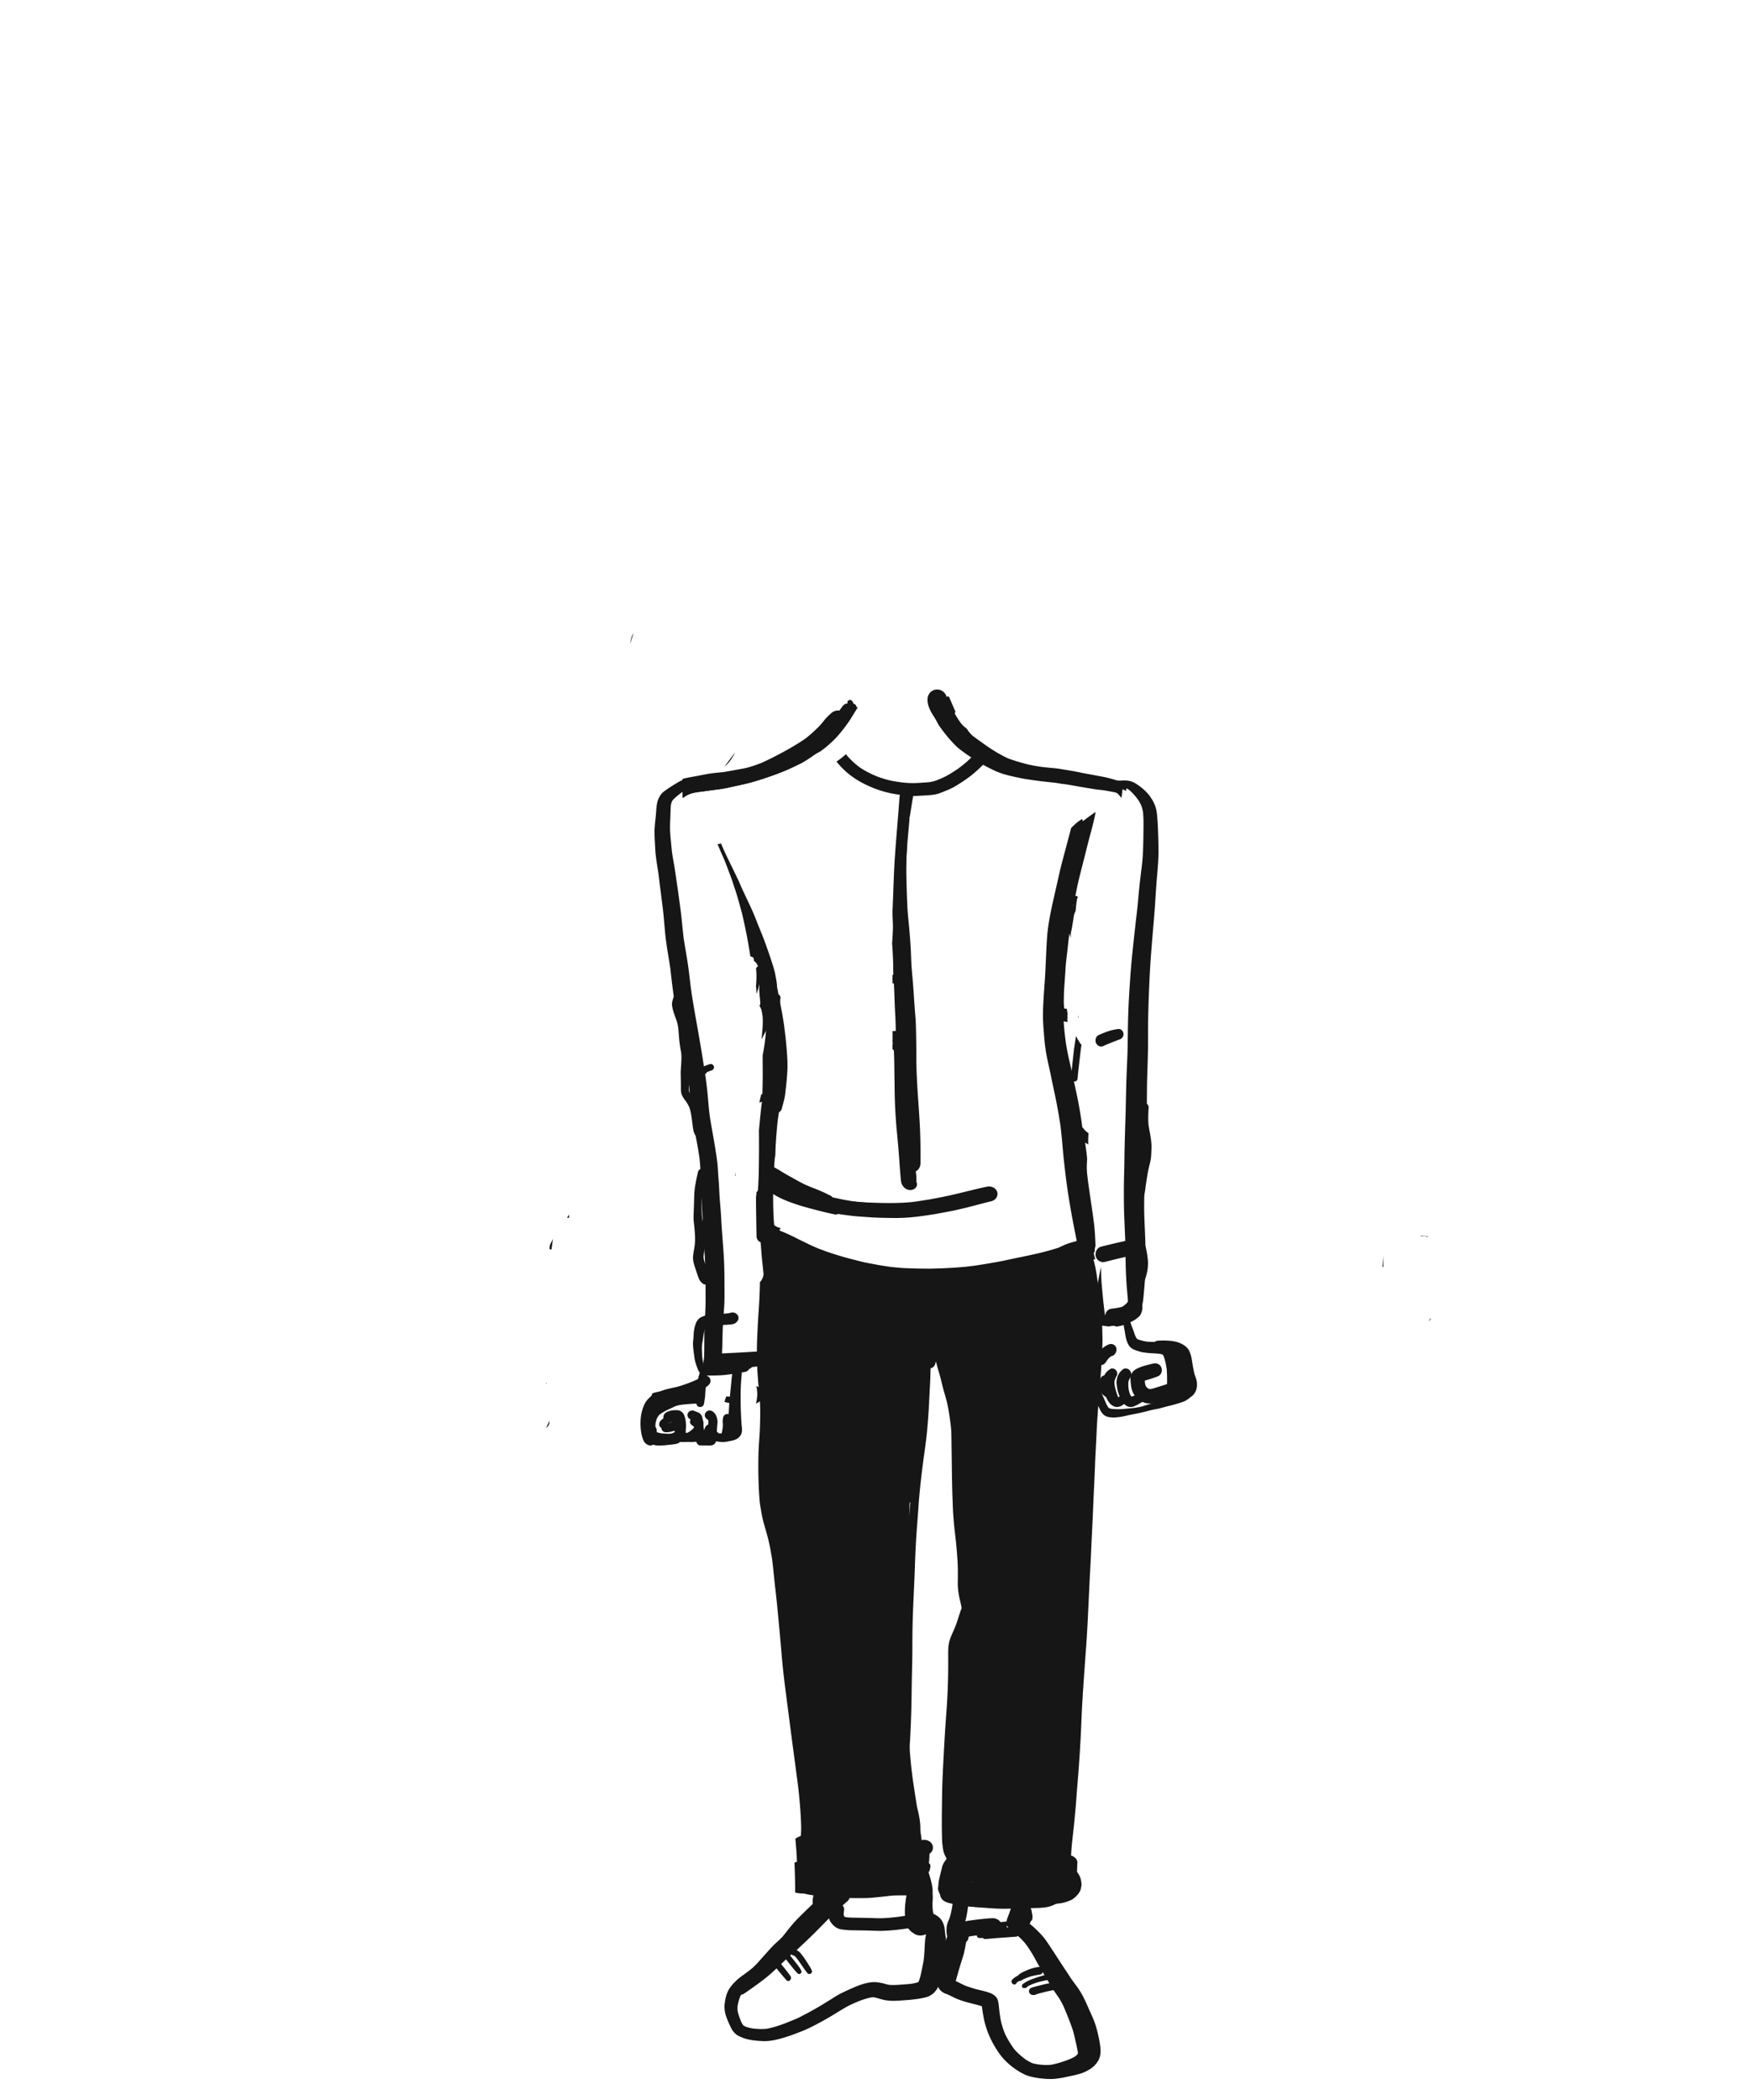 <svg width="500" height="600" xmlns="http://www.w3.org/2000/svg" xmlns:xlink="http://www.w3.org/1999/xlink"><defs><path id="a" d="M.199.622h.919v1h-.92z"/></defs><g fill="none" fill-rule="evenodd"><path d="M270.612 202.02c-.495.045-.988.086-1.484.124 0 .04-.003.082-.003.124l-.02.487c-.05.984-.107 2.096.127 3.14.158.683.45 1.25.925 1.778.176.196.359.383.554.562.41.366.816.729 1.233 1.085.502.428 1.022.843 1.542 1.254.338.266.678.535 1.008.808.909.746 1.822 1.485 2.74 2.223l.458.37c.493.401.984.798 1.494 1.18a3.264 3.264 0 00-.922.557c-.155.135-.303.28-.451.425l-.19.19c-.379.37-.757.736-1.15 1.091-.915.832-1.914 1.6-2.681 2.176a71.97 71.97 0 01-2.22 1.433 21.83 21.83 0 01-2.63 1.378c-.488.21-.991.404-1.497.597-.654.22-1.27.376-1.87.467-.877.08-1.765.141-2.65.192l-.381.025c-.376.02-.761.042-1.143.051-.17.004-.323.007-.478.007-.975 0-1.99-.054-3.095-.176l-.334-.048-1.666-.249c-1.476-.217-3.046-.635-4.925-1.312-1.876-.732-3.573-1.592-5.054-2.566a22.03 22.03 0 01-3.59-3.214 17.2 17.2 0 01-.554-.695c-.34.3-.688.597-1.042.878-.547.431-1.098.85-1.663 1.25.004.003.004.007.007.01a25.06 25.06 0 002.785 2.918c1.88 1.671 4.24 3.121 7.022 4.302 2.21.944 4.46 1.617 6.697 1.997.872.145 1.9.31 2.957.428-.12.452-.21.929-.289 1.412l-.2 1.275-.178 1.136-.138.828a30.69 30.69 0 00-.327 2.263l-.165 1.817a217.113 217.113 0 00-.472 5.48l-.131 1.91c-.255 3.619-.575 8.125-.799 12.473a273.345 273.345 0 01-.478 7.611 151.28 151.28 0 00-.196 2.843l-.048.787-.065 1.021c-.035.491-.066.978-.097 1.465.176 2.075.254 4.158.324 6.244.048 1.391.107 2.78.137 4.168.575-.259 1.16-.487 1.745-.712l-.02-.245c-.19-2.168-.44-4.35-.49-6.527a4.602 4.602 0 01.91-2.82c.065-1.075.134-2.149.203-3.227l.062-.946.09-1.35c.034-.483.075-.967.113-1.45.048-.532.09-1.064.12-1.596.08-1.26.152-2.52.214-3.781.079-1.675.168-3.35.255-5.025l.058-1.064.072-1.288c.093-1.792.21-3.511.324-5.232l.106-1.626.063-.967.02-.342c.038-.6.076-1.198.13-1.795l.036-.395.378-4.192c.034-.417.072-.832.106-1.253l.018-.159.01-.107.01-.135-.076.125.266-1.288.261-1.683.293-1.864c.09-.556.203-1.112.314-1.665l.134.031h.007c.261 0 .52-.006.78-.02a192.84 192.84 0 003.254-.18 23.858 23.858 0 001.951-.217c.768-.132 1.497-.398 2.175-.67l.258-.104.145-.055c.489-.197.94-.38 1.394-.577.86-.366 1.722-.826 2.63-1.402l.392-.248c.465-.29.926-.581 1.374-.892.915-.635 1.627-1.146 2.326-1.713a39.888 39.888 0 002.087-1.826c.195-.187.385-.37.57-.556l.18-.173.124-.124c.23-.242.46-.511.677-.805.073-.09.135-.19.193-.286l.049-.083c.08-.131.155-.263.255-.39.045-.06.079-.121.113-.183.32.21.685.406 1.053.596a47.403 47.403 0 003.298 1.558c.974.415 2.076.808 3.448 1.24a133.64 133.64 0 006.93 2.017l.226.062c2.087.552 4.238 1.12 6.417 1.53.347-.07.695-.135 1.039-.204 2.198-.43 4.42-.812 6.584-1.4-1.055-.197-2.11-.39-3.166-.582-2.216-.4-4.45-.715-6.674-1.07-3.05-.488-6.054-1.185-9.039-1.986-3.214-.86-6.244-2.252-9.159-3.837-1.608-.874-3.129-2.02-4.327-3.415-.888-1.035-1.668-2.132-2.43-3.252-.395-.305-.786-.61-1.173-.924-.614-.49-1.381-1.101-2.017-1.764a2.442 2.442 0 01-.166-.515c-.059-.636-.055-1.279-.05-1.901a11.774 11.774 0 01-.318-.648 36.644 36.644 0 00-.193-.423c-.559.01-1.116.017-1.676.02m-28.148 1.313l.011.208c.017.508.03.896 0 1.277-.052.18-.114.356-.186.54a9.12 9.12 0 01-.725 1.167c-.678.705-1.543 1.311-2.305 1.851l-.282.198-.49.352-2.309 1.619-.548.38c-.5.354-1.003.706-1.52 1.044-.582.388-1.22.716-1.833 1.037l-.304.16c-.161.08-.32.16-.479.242-.179.276-.42.494-.7.72.035-.028.073-.056.108-.082a57.629 57.629 0 01-4.808 3.52 99.688 99.688 0 01-2.591 1.619c-.765.468-1.537.959-2.33 1.375-.776.409-1.544.85-2.34 1.21-.941.423-1.875.849-2.833 1.23.772-.268 1.551-.55 2.323-.85 1.457-.564 2.96-1.224 4.166-1.756l.38-.165.368-.163 1.083-.472 1.023-.434a66.038 66.038 0 002.105-.913c.973-.441 1.962-.96 2.755-1.38l.203-.105c1.099-.579 2.202-1.15 3.305-1.71.186-.095.4-.204.63-.326.506-.376 1.01-.756 1.51-1.138.917-.776 1.823-1.57 2.67-2.43 1.08-1.086 2.017-2.299 2.954-3.512.486-.674.99-1.34 1.434-2.045.686-1.093 1.372-2.186 2.03-3.301.02-.033.04-.064.061-.095a55.752 55.752 0 01-1.984-.145c-.207-.021-.41-.038-.61-.06.02.441.04.89.058 1.333M205 241.217c.41.854.762 1.742 1.137 2.609.389.888.81 1.773 1.151 2.682.534 1.404 1.064 2.815 1.598 4.22.32.853.585 1.724.868 2.588.312.964.66 1.92.933 2.895.381 1.36.76 2.72 1.14 4.082.306 1.088.523 2.197.77 3.298.25 1.112.48 2.227.702 3.345a158.9 158.9 0 011.087 6.297c.529.167.973.39 1.378.774.404.385.684.84.836 1.363.189.358.273.744.258 1.153.043.33.09.658.137.989.028.343.045.687.052 1.032a21.134 21.134 0 01.086 1.374c.018.657.018 1.314.012 1.972a78.003 78.003 0 00.206 2.11c.999-.386 2.002-.758 3.004-1.132.185-.076.374-.152.56-.224.363-.145.725-.286 1.085-.428a50.62 50.62 0 00-.054-1.025 16.85 16.85 0 00-.07-.757c-.148-.83-.305-1.656-.457-2.485-.28-1.154-.643-2.297-1.017-3.447-.697-2.102-1.359-4-2.022-5.786a89.706 89.706 0 00-1.054-2.674l-.047-.117-.149-.372c-.341-.84-.682-1.68-1.01-2.526-.824-2.142-1.787-4.204-2.701-6.135-.436-.908-.865-1.824-1.29-2.736-.124-.258-.24-.523-.352-.785l-.098-.227-.102-.234c-.2-.472-.399-.94-.621-1.404-.675-1.425-1.366-2.844-2.056-4.265l-.511-1.053-.095-.186c-.766-1.577-1.554-3.205-2.212-4.854a2.247 2.247 0 00-.057-.148c-.343.069-.684.141-1.025.217m52.26 52.887c-.754.344-1.47.555-2.26.487.155 1.86.287 3.733.397 5.714.08 1.48.1 2.985.12 4.438l.02 1.545c.018.916.028 1.828.042 2.744.028 2.501.059 5.619.238 8.641.144 2.396.286 4.22.455 5.919.186 1.933.365 3.87.52 5.806.062.8.12 1.6.175 2.403l.052.8.12 1.6.087 1.071.083 1.015c.037.493.085 1.014.192 1.524.186.913.971 1.94 2.108 2.145.162.027.327.044.479.044.71 0 1.312-.296 1.653-.81.307-.453.345-.977.093-1.47-.003-.194-.003-.396-.003-.6a10.873 10.873 0 00-.135-2.035l-.041-.279a60.593 60.593 0 01-.262-2.73c-.116-1.528-.255-3.06-.389-4.584l-.114-1.252c-.072-.855-.151-1.705-.233-2.557a874.274 874.274 0 01-.307-3.38c-.141-1.664-.197-3.413-.244-4.819l-.032-.806c-.058-1.756-.127-3.748-.148-5.78l-.002-.256c-.054-.05-.108-.1-.16-.151-.975-.964-1.295-2.073-1.422-3.39-.049-.5-.094-1.001-.138-1.502l-.073-.316c-.151-.738-.137-1.215-.203-1.9-.052-.56-.11-1.123-.148-1.684-.083-1.19-.155-2.38-.21-3.57a170.37 170.37 0 01-.08-2.129l-.23.104" fill="#161616" fill-rule="nonzero"/><path d="M215.237 579.582a10.924 10.924 0 01-2.064-.489c-.239-.1-.47-.204-.688-.336l-.138-.128a6.648 6.648 0 01-.543-.906c-.511-1.19-.864-2.246-1.064-3.23a8.12 8.12 0 01.017-1.478c.224-1.117.498-2.057.84-2.871.342-.58.774-1.117 1.075-1.47 1.092-1.18 2.482-2.126 3.827-3.042.386-.26.736-.499 1.08-.742 1.273-.895 2.504-1.855 3.655-2.763l.356-.278c.449-.353.902-.704 1.359-1.054.86-.655 1.72-1.317 2.575-1.983a62.812 62.812 0 002.285-1.9c1.552-1.36 3.115-2.83 5.064-4.772a483.05 483.05 0 002.596-2.624l1.403-1.426c.138.663.56 1.329 1.269 2.032a4.066 4.066 0 002.236 1.134c.55.08 1.1.139 1.652.188.695.058 1.4.069 2.082.076l.13.003h.216c1.033.014 1.98.028 2.927.045.574.01 1.144.028 1.711.049.837.03 1.638.06 2.444.06.273 0 .55-.004.823-.015 1.697-.049 3.384-.226 4.808-.392l.345-.045c1.238-.16 2.292-.33 3.315-.534l.62-.139.2-.045a22.68 22.68 0 011.535-.305c.204-.014.408-.024.615-.024.107 0 .207 0 .31.003.181.062.285.115.381.17.066.056.132.11.194.17.027.035.055.08.08.125l.047.118c-.051.354-.085.652-.12.95l-.08.665c-.107.66-.2 1.253-.277 1.846-.062.495-.085.998-.11 1.504l-.024.458c-.066 1.338-.138 2.653-.314 3.998-.156.887-.33 1.775-.519 2.66l-.076.367c-.197.933-.404 1.904-.77 2.83a4.09 4.09 0 01-.184.301c-.826.264-1.58.388-2.22.479-.618.062-1.243.121-1.866.166l-.329.025c-.805.058-1.8.131-2.758.131-.356 0-.709-.01-1.065-.035a12.103 12.103 0 01-1.438-.346c-.663-.19-1.338-.32-2.188-.413a6.668 6.668 0 00-.702-.034c-.847 0-1.78.149-2.934.471-1.196.33-2.368.826-3.46 1.308a56.52 56.52 0 00-3.16 1.473c-.708.354-1.372.766-2.102 1.23l-.287.182-.487.3-.736.455-.3.187c-.588.364-1.173.728-1.764 1.079a101.53 101.53 0 01-6.384 3.495c-.556.274-1.165.516-1.653.71l-.31.126-.865.346-.905.365-.419.166c-1.773.638-3.38 1.19-5.085 1.453-.438.038-.877.055-1.327.055a20.33 20.33 0 01-2.357-.135zm60.848-31.797c.231-1.127.394-2.23.529-3.18.854.125 1.742.212 2.63.295l.388.039.518.044c.882.083 1.77.146 2.654.205l.896.059c1.017.072 2.012.11 2.96.11l.358-.003c.61-.006 1.217-.013 1.826-.024-.121.257-.221.54-.325.833l-.035.104-.062.187c-.09.266-.19.53-.294.793l-.058.146-.049.125-.096.243c-.177.45-.284.87-.36 1.45-.097.683.376 1.428.857 1.9.183.176.388.336.588.495.12.094.238.187.353.285l.335.277.334.285c.225.186.454.374.675.564.633.531 1.262 1.152 1.978 1.952 1.157 1.423 2.084 2.972 2.838 4.3.183.326.355.653.531.979l.06.107c.22.41.445.818.68 1.22.218.375.439.75.664 1.12l.148.247.733 1.231c.136.232.274.464.412.693l.128.219.096.16c.215.353.429.71.64 1.067l.273.475.094.164c.32.554.597 1.035.912 1.49l.325.469.297.43a80.03 80.03 0 011.075 1.56c.446.673.823 1.408 1.14 2.042a88.4 88.4 0 012.687 6.79c.297.845.498 1.75.677 2.548.083.375.155.704.231 1.023.215.909.426 1.914.623 2.986.014.155.014.308.01.46-.062.104-.12.188-.176.268-.187.18-.384.364-.598.534-.698.426-1.438.742-2.133 1.019-1.396.502-3.055 1.06-4.787 1.366-.457.038-.913.07-1.37.07-.13 0-.255-.004-.38-.011a27.418 27.418 0 01-1.714-.139 15.47 15.47 0 01-1.77-.35 13.9 13.9 0 01-1.963-1.058c-1.213-.897-2.22-1.792-3.076-2.732-1.182-1.463-2.074-3.093-2.718-4.348a21.007 21.007 0 01-1.462-4.778l-.065-.471-.16-1.107a39.385 39.385 0 01-.124-1.11 31.587 31.587 0 00-.124-1.106l-.021-.155c-.059-.444-.117-.906-.304-1.322a2.127 2.127 0 00-.63-.957c-.255-.267-.566-.464-.87-.655a10.818 10.818 0 00-1.072-.437l-.114-.042-.1-.03a4.2 4.2 0 00-.425-.13 30.972 30.972 0 00-.771-.207 31.36 31.36 0 00-.781-.195l-.26-.058c-.612-.15-1.14-.278-1.662-.43a61.909 61.909 0 01-2.337-.767 23.14 23.14 0 01-1.562-.731l-.156-.077c-.149-.08-.297-.152-.45-.225l-.18-.087-.418-.204-.152-.073c.177-.687.384-1.404.585-2.101l.207-.739c.263-.926.542-1.848.836-2.767l.19-.596c.225-.704.432-1.35.581-2.012.208-.911.391-1.866.553-2.912.453-.385.716-.94.73-1.55.708-.167 1.486-.26 2.174-.34.757-.08 1.5-.156 2.247-.218.307-.025.619-.046.93-.067a34.11 34.11 0 001.576-.131c.221-.028.446-.055.667-.08a2.728 2.728 0 001.127-.583c.477-.423.747-1.005.747-1.598 0-1.22-1.166-2.258-2.54-2.261-.786 0-1.578.08-2.341.156l-.363.031a73.89 73.89 0 00-2.938.347l-.384.055c-.671.09-1.279.178-1.874.316.122-.381.215-.78.301-1.179zm-17.128-6.242a8.705 8.705 0 001.684-.166c-.27.857-.484 1.737-.696 2.59-.148.607-.255 1.218-.362 1.827-.052.327-.097.653-.135.982l-.02.146a3.712 3.712 0 00-.022.284c-1.175.243-2.415.416-3.474.548-.974.111-2.011.201-3.166.27-.456.031-.916.042-1.376.042-.512 0-1.02-.01-1.534-.024l-.29-.014-.443-.014a224.721 224.721 0 00-3.775-.083l-.515-.007h-.145c-.916-.018-1.84-.035-2.745-.122-.19-.03-.38-.065-.574-.107a3.547 3.547 0 01-.28-.41 6.52 6.52 0 01-.003-1.067l.027-.139c.129-.6.066-1.05-.207-1.46-.048-.07-.097-.142-.152-.211l1.458-1.294c.256-.24.433-.53.51-.835.466.028.96.035 1.458.038l1.303.007c.722 0 1.451-.007 2.181-.028.878-.028 1.808-.122 2.489-.187l.687-.07c.976-.093 1.944-.204 2.91-.315l.468-.056c1.003-.118 2.022-.125 3.01-.131l.592-.004c.353 0 .694.004 1.047.01h.09zm18.117-.682c.165-1.093.304-2.22.435-3.343.667-.115 1.158-.656 1.158-1.276 0-.524-.346-.999-.888-1.21l.038-.143.017-.153c.678.26 1.5.524 2.579.837 2.08.617 4.206.946 6.57 1.286l.25.038.124.018c.568.076 1.127.155 1.667.18.622.028 1.244.048 1.866.062.266.007.533.01.796.01.607 0 1.213-.017 1.817-.03l.305-.007.293-.007.187-.008a67.641 67.641 0 003.111-.187c1.566-.118 3.37-.33 4.877-1.03l-.076.212-.034.24a8.783 8.783 0 01-.162.72l-.08.053a29.4 29.4 0 00-1.922 1.456c-.363.301-.733.593-1.117.87-.36.219-.694.399-1.033.555-.38.107-.833.198-1.345.26-.946.111-1.894.226-2.845.34a99.1 99.1 0 01-4.545.42c-1.352.104-2.807.152-4.729.159l-.235.003c-2.417 0-4.829-.156-7.08-.325zm-4.439-.506a9.291 9.291 0 01-.456-.102c.004-.662.093-1.397.166-1.99l.052-.42c.176-1.11.37-2.215.573-3.321.094-.51.198-1.016.315-1.52.086.077.208.13.342.188-.104.17-.162.396-.2.742a530.255 530.255 0 01-.774 6.429l-.018-.006zm-9.315-14.676c-.118-.884-.236-1.775-.363-2.666l.007-.155.003-.153a17.297 17.297 0 00-.093-1.928c-.135-1.315-.405-2.701-.868-4.491l-.12-.755-.119-.753-.252-1.609-.08-.51a669.636 669.636 0 00-.594-3.946l-.031-.145-.004-.1c-.058-.49-.117-.972-.18-1.454a89.728 89.728 0 01-.387-3.336 204.097 204.097 0 01-.466-5.787 533.945 533.945 0 01-.505-10.077c-.055-1.255-.103-2.51-.155-3.765l-.053-1.214a418.287 418.287 0 00-.255-5.804c-.166-3.194-.48-6.436-.788-9.575l-.018-.166-.041-.398-.066-.697a332.574 332.574 0 00-.466-4.48l-.145-1.3-.021-.16a108.112 108.112 0 01-.387-3.804c-.274-3.624-.305-7.292-.294-10.722.007-1.688.013-3.363.045-5.042.024-1.071.066-2.15.114-3.225l.107-.991.024-.187.198-1.818c.31-2.912.477-5.988.539-9.968.014-.78.038-1.56.062-2.341.069-.628.141-1.248.22-1.872.187-1.242.378-2.46.648-3.665a51.025 51.025 0 011.03-3.877c.404-1.318.809-2.632 1.182-3.95l.11-.399a60.46 60.46 0 00.463-1.66c.298-1.12.415-2.084.353-2.944a2.11 2.11 0 00-.29-.964c.283-.642.58-1.286.882-1.935l.078-.18c.298-.645.599-1.29.876-1.942l.28-.656c.545-1.272 1.112-2.583 1.427-3.935.266-1.162.442-2.195.546-3.152.806-.045 1.51-.555 1.7-1.235.08-.273.16-.551.246-.828.048.302.128.603.21.9l.028.106c.101.38.205.755.312 1.13l.187.62.08.264c.13.44.251.839.358 1.242.156.578.301 1.171.44 1.76l.09.365.082.343c.225.933.491 1.862.754 2.76.138.479.276.96.408 1.443.4 1.463.656 3.055.857 4.334l.062.406c.242 1.633.494 3.318.53 4.993.034 1.568.054 3.13.072 4.695l.013.763.01.909.032 2.354v.145l.003.153c.035 2.996.08 6.092.19 9.133l.039.964.003.104c.048 1.544.107 3.29.26 4.99l.054.652c.066.819.132 1.609.222 2.393.128 1.054.245 2.108.366 3.162.21 1.869.38 3.919.515 6.27.104 1.76.083 3.533.063 5.245v.133l-.007.433c-.014 1.231.107 2.5.366 3.887.083.444.187.888.294 1.332l.09.384.097.423.093.413c.017.073.027.146.038.219l.02.093c.028.18.06.37.111.552l-.152.412-.152.423c-.207.593-.394 1.186-.588 1.783-.353 1.095-.708 2.205-1.171 3.269l-.326.746a42.99 42.99 0 00-.805 1.907 9.768 9.768 0 00-.626 3.01c-.038.742-.034 1.484-.03 2.226v.617c.003 1.023.003 2.046-.004 3.072a178.627 178.627 0 01-.508 12.29c-.29 3.866-.543 7.812-.743 11.72l-.073 1.352c-.166 3.162-.377 7.098-.419 10.898l-.024 1.817v.139c-.048 3.46-.096 7.039.024 10.6.015.492.067.981.125 1.47.049.458.114.912.194 1.37.13.815.473 1.529.753 2.06.063.114.132.229.218.336a103.78 103.78 0 00-1.223 5.704 76.82 76.82 0 00-.537 3.346l-.038.316-.038.319c-.085.7.046 1.297.401 1.82.664.985 2.047 1.27 3.164 1.498l-.094.551-.093.642c-.18.919-.35 1.775-.622 2.621-.094.309-.219.607-.342.906-.17.395-.301.724-.395 1.064-.128.482-.193 1.023-.2 1.657-.004.58-.007 1.27.221 1.859-.166.319-.273.69-.356 1.2l-.02.114c.013-.631-.097-1.283-.2-1.914-.073-.499-.111-.85-.14-1.2a6.356 6.356 0 00-.394-1.778 4.574 4.574 0 00-.47-.944c-.335-.548-.774-.974-1.455-1.421-.63-.413-1.431-.729-2.27-.895a6.441 6.441 0 00-1.11-.097c-.429 0-.893.038-1.5.121l.016-.131c.007-.34.011-.656.035-.947.056-.704.138-1.398.232-2.094l.024-.142a33.58 33.58 0 01.36-1.925l.13-.593.035-.167c.107-.502.218-1.005.356-1.497l.221-.777a29.2 29.2 0 01.446-1.543l.38-1.145.087-.256.073-.24c.29-.19.456-.401.508-.65a19.6 19.6 0 00.162-.886c.056-.295.056-.548-.12-.811a.96.96 0 00-.312-.312c.11-.7.166-1.446.183-2.208.007-.167.014-.33.028-.486l.25-.19c.783-.639.95-1.81.386-2.67-.321-.494-.858-.865-1.483-1.017a2.77 2.77 0 00-1.375 0l-.045-.07zm-2.465-142.73c-.166-.061-.332-.127-.495-.176l.084-.052.988-1.04c.377-.4.774-.829 1.144-1.293.087.3.221.61.374.915.37.732.819 1.428 1.244 2.08.145.22.29.445.429.667l.114.176.086.135.087.139a2.655 2.655 0 00-.232.454 4.116 4.116 0 00-.162.399l-.038.1-.01.063c-.751-1.408-2.068-2.34-3.613-2.566zm41.826-74.942c.183.912.335 1.834.487 2.742l.038.247.06.357.03.215c.408 3.097.757 6.252 1.092 9.3l.077.631c.148 1.341.293 2.683.446 4.026.08.665.159 1.3.238 1.935l.17 1.39c.1.804.161 1.612.224 2.423.028.369.055.736.086 1.1.09.995.163 1.99.236 2.989.09 1.235.18 2.43.29 3.62.086.846.18 1.688.277 2.535.09.773.176 1.546.255 2.32l.093.853.022.197c.141 1.35.286 2.743.31 4.13.014.999.765 1.876 1.819 2.136.052 1.023.134 2.066.228 3.11l-.09-.007c-1.096.244-2.274.52-3.443.892-.67.207-1.368.482-2.07.814l-.136.063c-.345.16-.646.301-.95.436-3.564 1.204-7.359 1.991-11.027 2.75l-.176.031-3.19.67-1.006.215a47.37 47.37 0 01-2.082.412c-1.939.358-4.054.708-6.477 1.079l-.274.034-1.313.157-1.313.156c-2.085.17-3.906.291-5.565.367-.772.039-1.54.063-2.31.08l-.82.028c-.535.02-1.053.034-1.575.034l-.18-.003c-1.839-.018-3.73-.035-5.569-.115l-.618-.024a27.348 27.348 0 01-1.725-.097l-1.37-.124-1.393-.13-.618-.092c-1.438-.215-2.97-.455-4.47-.76l-.373-.07-.585-.11a25.462 25.462 0 01-1.918-.388 758.476 758.476 0 00-3.149-.798 85.448 85.448 0 01-4.818-1.38l-.647-.205-.172-.059c-.564-.18-1.12-.354-1.66-.554l-2.426-.906c-.297-.135-.602-.27-.906-.402a49.256 49.256 0 01-1.95-.888l-.805-.398-2.32-1.144a59.475 59.475 0 00-2.962-1.419 42.13 42.13 0 00-1.531-.648 22.68 22.68 0 01-.505-.208l.173-.33.145-.309.028-.055c-1.086-.194-2.047-.815-2.72-1.84a3.524 3.524 0 01-.229-.42 25.474 25.474 0 00-.957 2.093c-.526.289-.913.736-1.079 1.256-.16.489-.294.981-.432 1.474-.141.53-.21 1.075-.27 1.612.098 1.328.198 2.66.315 3.987.142 1.585.336 3.163.487 4.748.094.95-.452 2.021-1.099 2.67-.007.01-.017.017-.027.027l.117.097c-.045 1.533-.09 3.087-.166 4.64a196.188 196.188 0 01-.21 3.544l-.008.1-.045.715c-.044.69-.086 1.38-.127 2.07l-.007.104-.008.132c-.192 3.73-.417 7.96-.234 12.111.11 2.372.263 4.564.473 6.703l.014.129c.186 1.952.394 4.077.398 6.13.006 2.5-.045 4.546-.16 6.433-.034.613-.072 1.227-.117 1.844l-.013.242c-.094 1.43-.194 2.883-.215 4.315-.093 4.608.01 8.8.315 12.815.054.718.176 1.439.29 2.14l.017.111.02.097.084.49c.12.73.249 1.462.408 2.19.238 1.093.553 2.175.86 3.218l.208.729a55.324 55.324 0 011.02 4.105c.259 1.266.47 2.549.674 3.783l.034.243c.242 2.011.45 4.018.65 6.03.107 1.022.225 2.046.342 3.069l.052.492.055.488c.093.815.184 1.63.263 2.442.38 3.928.823 8.565 1.22 13.176l.046.576c.165 1.883.332 3.804.539 5.694.231 2.098.493 4.188.763 6.28.546 4.195 1.09 8.39 1.632 12.59.256 1.952.519 3.9.781 5.85.342 2.562.684 5.125 1.013 7.687.263 2.046.446 4.116.618 6.235.063.714.105 1.424.143 2.14l.01.249.017.263.024.475c.073 1.322.132 2.736.073 4.14a9.66 9.66 0 01-.086.999 4.309 4.309 0 00-.944.42c-.21.11-.408.232-.595.364.08.829.145 1.657.218 2.486.114 1.321.186 2.649.228 3.973.018.442.027.882.045 1.322.087-.125.166-.253.249-.378.094.073.225.131.342.177a9.65 9.65 0 001.186.402c.287.25.653.389 1.027.389l.584-.025a8.249 8.249 0 001.469.136c.54 0 1.068-.06 1.562-.17.118-.025.225-.049.34-.077 2.827-.066 5.537-.097 8.053-.097.346 0 .695 0 1.04.004h.785a52 52 0 002.98-.07c1.452-.09 2.696-.25 3.802-.489 1.176-.242 2.447-.648 4-1.275 1.2-.482 2.413-1.044 3.388-1.495.6-.277 1.206-.555 1.814-.826l-.104.368-.062.403-.01.342-.014.326a29.675 29.675 0 01-.146 1.942c-.248 1.429-.546 2.947-1.157 4.383l-.325.073a31.388 31.388 0 01-1.621-.07 32.604 32.604 0 00-1.677-.058c-.373 0-.747.014-1.117.049-1.503.155-3.034.367-4.472.564l-1.238.167c-2.354.222-4.874.326-8.158.34l-.443.004c-1.257 0-2.519-.029-3.777-.063-1.276-.035-2.544-.153-3.612-.264-1.3-.215-2.987-.53-4.58-1.068.023 1.155.04 2.31.027 3.461 0 .055-.004.108-.004.159.232.08.46.153.696.225l.417.13.26.085c.429.147.785.264 1.15.34 2.334.5 4.612.69 7.35.892l.166.014.172.01a109.37 109.37 0 00-5.17 4.84l-1.083 1.09-.259.263a162.03 162.03 0 01-3.585 3.527c-.822.78-1.659 1.55-2.506 2.308l-.172.157c-.688.624-1.424 1.282-2.178 1.855-1.739 1.324-3.433 2.625-5.043 3.942-1.141.94-2.382 1.817-3.582 2.667-.684.489-1.237.884-1.787 1.283l-.176.128c-.76.548-1.614 1.162-2.309 1.863-.816.824-1.728 1.799-2.254 2.916-.45.946-.747 2.087-.926 3.589-.122 1.053-.01 2.157.324 3.283.281.905.671 1.79 1.041 2.618.235.524.464.989.705 1.415.29.51.713.998 1.217 1.415.505.402 1.11.655 1.79.926 1.853.742 3.944.9 5.76.991.179.01.359.014.536.014 1.144 0 2.353-.167 3.808-.527 2.466-.593 4.847-1.495 7.06-2.382 2.077-.829 4.058-1.918 5.98-2.969l.49-.273c.99-.544 1.974-1.148 2.92-1.727l.284-.174a90.801 90.801 0 012.61-1.57c1.404-.804 2.922-1.443 4.22-1.963 1.021-.36 2.113-.731 3.254-.93a9.01 9.01 0 01.674-.007c.504.091.985.233 1.455.372.456.132.83.243 1.213.33.84.2 1.791.297 2.904.297.982 0 1.977-.076 2.942-.149l.542-.038c1.048-.076 2.631-.211 4.238-.493a16.13 16.13 0 001.643-.367c.77-.211 1.306-.555 1.776-.894.432-.316.764-.739 1.033-1.079a3.25 3.25 0 00.35-.545l.086-.158c.052-.095.1-.188.149-.282.131.403.397.791.742 1.12.294.275.623.475.903.646.19.11.463.2.726.28.578.24 1.086.49 1.573.732l.595.294c.988.493 2.046.84 2.962 1.124.781.246 1.586.448 2.347.635.875.218 1.773.444 2.637.724.135 1.11.314 2.22.536 3.389.193 1.03.48 2.09.875 3.248.798 2.296 1.953 4.55 3.439 6.69 1.455 2.107 3.54 3.997 6.025 5.464.905.534 1.68.894 2.368 1.102.702.219 1.476.4 2.365.551 1.385.23 2.71.344 4.061.344l.443-.007c.608-.01 1.233-.1 1.839-.187l.515-.073c.522-.073 1.043-.187 1.552-.295l.49-.11.792-.167c1.313-.274 2.644-.551 3.844-1.064 1.41-.604 2.461-1.304 3.214-2.137.83-.932 1.293-1.81 1.445-2.763.11-.648.136-1.255.076-1.907-.107-1.22-.331-2.51-.694-4.064-.287-1.22-.622-2.528-1.11-3.78a42.185 42.185 0 00-.926-2.146l-.066-.156a57.44 57.44 0 01-.48-1.064l-.204-.47c-.564-1.282-1.079-2.433-1.68-3.553-.637-1.19-1.417-2.285-2.037-3.104-.618-.842-1.223-1.664-1.762-2.507-.501-.79-1.02-1.57-1.542-2.35-.536-.804-1.061-1.617-1.583-2.424l-.221-.333c-.522-.812-1.044-1.62-1.58-2.424l-.304-.461a57.483 57.483 0 00-1.435-2.122c-.667-.94-1.493-1.817-2.216-2.548a27.644 27.644 0 00-4.3-3.545c.246-1.012.581-2.01.93-3.027l.228.01.252-.01c.972-.035 1.94-.059 2.91-.083.485-.014.969-.045 1.45-.094.498-.055 1.185-.128 1.829-.325a8.062 8.062 0 001.133-.424c1.435-.624 2.572-1.636 3.667-2.614.357-.322.713-.635 1.079-.937.342-.284.691-.6.94-.973.363-.52.585-1.1.723-1.877.165-.915.235-1.848.283-2.729.028-.42.038-.842.049-1.262.01-.54.027-1.082.069-1.623.086-1.005-.864-1.875-1.798-2.104l.02-.132c.011-.51.046-1.013.084-1.526.11-1.502.283-3.006.428-4.334l.018-.125.169-1.501c.232-2.14.418-4.248.59-6.21.088-.985.16-1.97.236-2.958l.014-.198c.059-.815.12-1.634.187-2.452l.104-1.234c.138-1.706.28-3.42.397-5.128.318-4.446.55-8.5.698-12.383.218-5.628.626-11.342 1.027-16.87l.01-.162.011-.167.013-.166.01-.136c.153-2.108.305-4.213.447-6.318.196-2.936.335-5.856.484-9.098l.007-.111a571.4 571.4 0 01.166-3.56l.114-2.331c.058-1.29.117-2.511.183-3.728.11-1.928.214-3.804.294-5.683.086-2.005.183-4.009.283-6.016.114-2.313.228-4.626.315-6.94.08-1.948.169-3.892.263-5.838.1-2.14.203-4.279.276-6.418.045-1.294.114-2.587.183-3.88l.027-.52.06-1.097c.041-.835.083-1.674.12-2.514.06-1.282.118-2.517.187-3.751.159-2.587.367-5.222.567-7.77l.007-.122.049-.57.072-.95.017-.187c.07-.846.135-1.684.197-2.53l.115-1.468.016-.214c.111-1.436.222-2.844.29-4.255l.06-.992.007-.11c.038-.688.079-1.35.093-2.02.007-.335.021-.671.03-1.008.026-.725.046-1.422.028-2.111a238.299 238.299 0 00-.217-6.568c-.083-1.807-.345-3.62-.605-5.37l-.052-.348c-.107-.753-.204-1.508-.3-2.26l-.063-.49-.014-.115a93.716 93.716 0 00-.525-3.762 34.175 34.175 0 00-.605-2.885l-.055-.221-.156-.583c.07.053.18.07.343.07.062 0 .124-.004.186-.008a56.786 56.786 0 01-.954-4.351 3.764 3.764 0 01-.083.264c-.083.152-.177.301-.27.453l-.068.115-.008-.045a1.489 1.489 0 00-.107-.936 125.019 125.019 0 01-.373-4.515c.065-.042.138-.087.207-.138a148.93 148.93 0 01-.428-4.213c-.242-2.678-.318-5.348-.415-8.031-.048-1.332.038-2.681.059-4.013.017-1.099.048-2.197.124-3.294l-.007-.08c-.079-.82-.155-1.64-.273-2.447a613.285 613.285 0 01-.878-6.306 4.74 4.74 0 01-1.635-2.463 10.438 10.438 0 01-.297-1.596 141.31 141.31 0 01-.889-6.137 4.117 4.117 0 01-.196-.631 26.8 26.8 0 01-.42-2.554c-.531-.145-1.063-.292-1.596-.442-.58-.16-1.161-.316-1.742-.475v.007zm-81.17 3.606a3.768 3.768 0 01-1.054.13c-.297.13-.594.252-.894.379a10.02 10.02 0 01-.055.894 23.786 23.786 0 01-.866 3.318c-.3.883-.583 1.839-.638 2.839a3.074 3.074 0 001.06 2.448c.196.162.41.31.625.454l.024.166c.133 1.136.184 2.301.225 3.43l.018.3c.023.54.04 1.045.071 1.547.024.382.05.764.079 1.146.034.487.068.977.091 1.468.014.313.035.627.056.941.02.303.037.613.05.927 0-.018.004-.036.004-.057l.082-1.53c.034-.656.091-1.31.143-1.962.14-1.684.307-3.36.474-5.042a98.68 98.68 0 01.69-5.315c.17-1.104.33-2.272.644-3.344.15-.502.368-.963.66-1.365l-.005-.311a358.61 358.61 0 00-.035-2.074c-.481.247-.973.484-1.449.613" fill="#161616" fill-rule="nonzero"/><path d="M281.944 339.063c-1.48.305-3.145.692-5.102 1.179-1.819.453-3.633.885-5.462 1.303-1.205.273-2.44.512-3.634.744l-.293.056-1.11.207c-.51.102-1.02.183-1.536.26l-.564.088c-1.124.183-2.238.358-3.365.505-1.976.221-4.08.323-6.617.323-1.833 0-3.682-.056-5.271-.109a87.475 87.475 0 01-3.026-.16l-.946-.061a47.149 47.149 0 01-2.99-.302l-.182-.028-.64-.094a55.402 55.402 0 01-2.281-.38l-.6-.105-.123-.021-.1-.017c-.315-.057-.626-.113-.933-.186-.607-.151-1.218-.302-1.829-.45-.68-.168-1.354-.404-2.003-.636-.384-.133-.691-.242-.999-.343a41.77 41.77 0 00-1.302-.407l-.177-.057-.14-.044a130.437 130.437 0 01-.72 3.915c.036.011.07.024.106.037l.16.052.692.242c.191.07.387.14.579.214l.339.123c.652.25 1.468.558 2.264.759l.398.105 1.424.365c.335.088.674.154 1.013.22l.143.029.139.028.615.116a41.76 41.76 0 002.966.513l.911.123.133.02.1.015.14.017c.845.112 1.724.228 2.587.291l1.242.095.109.007.104.007c1.92.14 3.905.288 5.868.32l.99.02.405.008.423.007c.683.01 1.364.024 2.055.024l.342-.004c2.457-.013 5.054-.234 7.926-.666l1.005-.144.203-.032a51.09 51.09 0 002.265-.358l4.059-.761c.716-.127 1.424-.295 2.133-.46l.121-.032.137-.031.356-.081.848-.2c.81-.183 1.612-.39 2.412-.6l.565-.148 1.365-.358c1.193-.313 2.387-.625 3.587-.917a2.315 2.315 0 001.442-1.003 1.928 1.928 0 00.244-1.643c-.286-.934-1.24-1.562-2.362-1.562-.196 0-.399.02-.608.063m-24.46 187.08c-1.516.36-3.07 1.522-3.37 2.917-.054.253-.1.503-.139.753a11.58 11.58 0 01-.315 1.192c-1.711.13-3.424.213-5.143.28-2.365.09-4.72.136-7.07.38-2.628.276-5.194.725-7.717 1.4.008-.062.011-.125.011-.192 0-.88-.884-1.729-1.942-1.682-1.458.067-2.854.406-4.235.796-.19.054-.378.111-.564.172l.006.171c.085 2.694.203 5.398.177 8.091a3.565 3.565 0 01-.016.275c.177.057.355.104.531.141.685.147 1.478.19 2.19.147a36.646 36.646 0 002.15-.2c.062-.003.118-.003.18-.003.927-.007 1.859-.063 2.785-.103 2.359-.097 4.72-.094 7.079-.087 1.323 0 2.646.003 3.97-.013 1.754-.02 3.507-.16 5.246-.347 1.982-.21 4.008-.35 5.943-.788.608-.137 1.154-.357 1.735-.58.15-.047.293-.103.432-.17.46-.106.91-.23 1.345-.386 1.135-.4 1.459-.52 2.397-1.208.723-.533 1.389-1.426 1.62-2.235.146-.51.26-1.032.223-1.559-.077-1.055-.32-1.601-.808-2.554a31.35 31.35 0 00-.37-.695c-.05-.114-.1-.23-.146-.346l-.15-.377a5.418 5.418 0 00-.577-1.265 9.751 9.751 0 00-.762-.849c-.811-.82-2.142-1.219-3.411-1.219-.443 0-.882.047-1.285.143m21.131 3.934c-.698.163-1.1.526-1.524.997l-.492.55c-.513-.69-1.351-1.215-2.259-1.427-1.237-.29-2.887-.03-3.749.843-.626.634-.948 1.137-1.269 1.921-.15.364-.208.777-.31 1.15-.2.737-.364 1.477-.54 2.217-.181.752-.354 1.536-.358 2.31-.035.234-.066.469-.1.704-.095.62.32 1.448.607 1.988.532.99 1.645 1.74 2.762 2.224 1.233.53 2.554.776 3.905.963 1.273.177 2.575.327 3.864.373.999.037 2.021.134 3.02.104l3.432-.1c1.97-.057 3.957-.27 5.916-.413 3.926-.284 7.854-.127 11.742-.734.834-.13 1.559-.39 2.338-.69 1.14-.437 1.857-1.207 2.567-2.047.03-.064.062-.13.097-.197.295-.383.479-.797.557-1.237.125-.577.234-1.037.148-1.58-.093-.6-.11-1.028-.324-1.55-.357-.865-.8-1.652-1.665-2.228l-.976-.64a5.432 5.432 0 00-2.425-.557c-.686-.044-1.356.077-2.03.183-.854.133-1.65.49-2.46.744-1.806.566-3.585 1.097-5.477 1.434-.363.064-.73.115-1.098.161-2.282.207-4.567.18-6.851.152-.437-.006-.876-.012-1.313-.016-1.423-.634-3.265-.419-4.4.572-.482.42-.897.888-1.153 1.433a51.433 51.433 0 01-1.148-.05l.264-.305c1.184-1.36 2.383-2.711 3.58-4.065.393-.436.424-1.163.26-1.67-.176-.543-.603-1.014-1.172-1.297a2.92 2.92 0 00-1.295-.297 2.91 2.91 0 00-.671.077" fill="#161616" fill-rule="nonzero"/><path d="M259.352 526.106c-1.66.431-2.722 2.119-2.232 3.688.859 2.765 1.758 5.562 2.246 8.41.02.266.034.528.027.792-.06.237-.123.475-.164.717-.087.513-.128 1.018-.182 1.525-.296 1.61-.502 3.277-.516 4.909-.008 1.033.126 2.053.286 3.075.141.902.542 1.692 1.21 2.377.367.376.824.647 1.266.94 1.25.83 3.19.465 4.213-.509.973-.929 1.616-2.154 1.475-3.476-.087-.83-.282-1.642-.434-2.461a19.47 19.47 0 01-.116-1.891c-.004-.866.116-1.757.06-2.62-.038-.595 0-1.19-.045-1.785-.133-1.757-.74-3.448-1.23-5.136a357.801 357.801 0 00-1.93-6.46c-.406-1.31-1.696-2.201-3.101-2.201a3.31 3.31 0 00-.833.106M216.473 560.8l-.219.243.219-.243m1.01-1.125l-.33.367.33-.367m20.63-16.437c-.05.103-.099.204-.15.305l.15-.305m-2.148-4.164c-.5.116-1.104.432-1.376.844a29.97 29.97 0 00-.294.035c-.63.146-1.274.533-1.58 1.042-.342.575-.457 1.091-.497 1.734-.012.199-.023.394-.027.592-.006.226.007.44.042.647-.574.566-1.173 1.11-1.75 1.675-.779.77-1.57 1.529-2.342 2.305-.955.958-1.842 1.994-2.69 3.03-.641.79-1.238 1.608-1.892 2.39-.692.704-1.437 1.368-2.157 2.05-.83.793-1.582 1.632-2.328 2.482a202.18 202.18 0 00-1.96 2.184c-.11.123-.22.245-.329.369l-.2.222c-.182.198-.362.397-.541.597a33.847 33.847 0 01-2.673 2.391c-1.238 1.005-2.47 2.017-3.716 3.02-.9.725-.847 2.017 0 2.749.422.362 1.002.568 1.6.568.652 0 1.11-.233 1.598-.568 1.934-1.334 3.863-2.695 5.697-4.13 1.603-1.26 3.056-2.652 4.51-4.033.713-.67 1.397-1.362 2.109-2.032.725-.677 1.543-1.279 2.292-1.939.882-.783 1.614-1.68 2.359-2.558.588-.694 1.174-1.39 1.774-2.076 1.222-1.332 2.543-2.59 3.798-3.899.959-1.002 1.862-2.018 2.28-3.286.131-.397.136-.838.175-1.249.017-.163.037-.329.046-.493.09-.214.193-.427.29-.639l.492-.992c.27-.536.433-1.005.242-1.593-.163-.513-.565-.961-1.102-1.231A2.71 2.71 0 00236.6 539a2.72 2.72 0 00-.635.074m6.514-338.989c-.306.15-.428.453-.345.727h-.003c.007.04.019.075.03.115-.003.006-.011.012-.011.019-.046.085-.092.166-.115.258-.046.16-.038.323-.026.482.023.238.042.48.091.714.031.153.154.271.306.343a.756.756 0 00.542.544l.08.235c.085.254.339.435.63.478a89.06 89.06 0 001.167-1.603c.054-.076.112-.147.175-.214a.753.753 0 00-.125-.135.893.893 0 00-.172-.114c-.077-.306-.195-.597-.546-.776a1.039 1.039 0 00-.317-.091c-.008-.03-.02-.056-.028-.085-.076-.225-.152-.47-.301-.666a.838.838 0 00-.662-.316.833.833 0 00-.37.085m26.624-.911a.988.988 0 00-.097.379c-.018.191.01.39.02.579.006.122.01.24.017.357a121.84 121.84 0 00.141 2.815c.023.38.272.696.635.696.269 0 .537-.21.615-.497a.684.684 0 00.315.085.59.59 0 00.212-.037c.091.228.279.39.527.39a.55.55 0 00.425-.198.66.66 0 00.416.183c.316.026.564-.243.665-.545.003-.006.004-.013.006-.02-.125-.252-.243-.51-.352-.772a169.14 169.14 0 00-1.545-3.589 88.93 88.93 0 01-2 .174M264.57 378.04c-.172.034-.344.064-.513.104-.268.06-.527.204-.773.328-.391.194-.768.438-1.138.676-.433.277-.851.576-1.27.87-.222.154-.446.308-.663.471l-.392.292c-.24.18-.472.321-.635.586a1.226 1.226 0 00-.13 1.017c.022.077.051.15.086.217a.434.434 0 00.165.512c.224.137.447.275.667.415l.064.041a1.067 1.067 0 00.737.869c.108.037.22.057.337.057a.824.824 0 00.316-.032.732.732 0 00.081-.004c-.05.06-.1.121-.147.184-.183.24-.342.461-.44.756a1.34 1.34 0 00-.007.822c.122.432.52.807.97.777.268-.02.526-.05.775-.157.19-.08.376-.17.56-.264a3.36 3.36 0 00.47-.298c.314-.227.589-.506.883-.758.087-.066.181-.124.272-.183a.941.941 0 00.309-1.234.87.87 0 00-.327-.333c.297-.321.596-.64.898-.956.3-.314.364-.816.146-1.204-.204-.362-.673-.602-1.068-.456a6.43 6.43 0 00-.178.07l.46-.521c.113-.13.238-.255.35-.392.111-.134.207-.265.274-.425.07-.167.118-.307.162-.479a1.149 1.149 0 00-.27-1.08 1.053 1.053 0 00-.47-.288 1.001 1.001 0 00-.56 0m30.876 184.975c-.315.082-.625.18-.922.316-.136.064-.272.126-.409.187l-.537.245c-.112.051-.23.096-.338.153-.3.167-.6.334-.9.497a39.5 39.5 0 01-.489.269c-.213.12-.42.259-.628.39-.216.138-.287.45-.164.682a.435.435 0 00.619.18c.21-.133.415-.272.631-.392.16-.091.325-.18.489-.268.3-.167.6-.337.903-.5-.037.013-.071.03-.108.047.683-.316 1.364-.67 2.085-.878.229-.068.368-.34.306-.591a.447.447 0 00-.428-.352.435.435 0 00-.11.015m4.021.995c-.367.057-.717.206-1.063.338-.28.108-.559.21-.835.32-.609.244-1.216.483-1.825.727-.482.192-.94.432-1.408.657-.326.16-.65.315-.975.473-.385.186-.752.395-1.122.6a.467.467 0 00-.175.646.51.51 0 00.668.169c.339-.193.674-.388 1.027-.561.304-.148.608-.293.909-.442l1.003-.486c.119-.06.24-.121.363-.172l3.3-1.362a5.15 5.15 0 01.356-.124c.22-.067.356-.28.294-.5a.405.405 0 00-.398-.293.735.735 0 00-.12.01m.915 3.007c-.468.137-.932.283-1.393.433-.395.125-.781.275-1.167.418-.352.128-.692.281-1.033.435a62.17 62.17 0 00-1.526.693c-.266.125-.33.5-.195.736a.54.54 0 00.324.25.57.57 0 00.41-.053c.698-.332 1.401-.644 2.104-.958.39-.15.777-.31 1.17-.45l1.565-.557c.253-.089.415-.332.34-.604a.49.49 0 00-.599-.343" fill="#161616" fill-rule="nonzero"/><path d="M221.245 560.283c-.337.382-.316.98 0 1.366a174.003 174.003 0 003.432 4.098.713.713 0 00.936.136c.334-.225.52-.81.274-1.195-.489-.767-1.046-1.466-1.604-2.165-.602-.756-1.22-1.495-1.828-2.24a.756.756 0 00-.593-.283.83.83 0 00-.617.283m2.994-2.04a.817.817 0 00-.239.581c0 .237.095.404.239.582.658.832 1.317 1.668 1.983 2.495.529.66 1.057 1.31 1.655 1.905a.65.65 0 00.791.104c.23-.135.41-.48.298-.751a3.835 3.835 0 00-.298-.624c-.112-.184-.235-.358-.358-.535-.266-.387-.562-.756-.85-1.125a445.27 445.27 0 00-2.081-2.632c-.127-.164-.376-.243-.57-.243a.786.786 0 00-.57.243m2.559.497a10.125 10.125 0 00.119.017l-.113-.014-.006-.004m-.536-1.478a.858.858 0 000 1.237c.156.153.322.206.517.238l.008.004a.072.072 0 00-.014-.002l.029.01c.102.049.198.106.293.167.195.174.366.364.531.568 1.026 1.35 1.907 2.809 2.958 4.144.125.163.244.287.453.347a.772.772 0 00.937-.523c.058-.212.011-.389-.078-.58-.331-.713-.776-1.377-1.2-2.045-.41-.643-.824-1.29-1.285-1.897-.315-.417-.618-.841-.999-1.201a3.071 3.071 0 00-.675-.474 4.558 4.558 0 00-.35-.152c-.165-.06-.326-.074-.499-.098a.394.394 0 00-.057-.004c-.203 0-.434.13-.569.261m53.055-22.243a1.345 1.345 0 00-.43.208 1.59 1.59 0 00-.266.225c-.196.104-.395.201-.589.305-.126.07-.255.142-.382.21-.125.07-.258.132-.375.217-.12.088-.214.176-.255.324-.056.19.01.379.142.523a.554.554 0 00.298.168l.007.043c.003.009.003.018.005.028.03.178.224.354.402.389.002 0 .003 0 .005.002.042.109.12.204.235.268a.569.569 0 00.754-.191l.011-.019c.073-.08.148-.154.215-.242a.714.714 0 00.12-.226.589.589 0 00.009-.243l.007-.005c.155-.091.311-.185.466-.28l.056-.031.148-.047a9.09 9.09 0 00.317-.1.892.892 0 00.347-.185.652.652 0 00.155-.276l.12-.076c.122-.078.19-.216.149-.358a.325.325 0 00-.314-.232c-.033 0-.065.002-.097.003a.568.568 0 00-.437-.214.814.814 0 00-.184.006.639.639 0 00-.48-.212.665.665 0 00-.159.018m.776 16.307a.503.503 0 00.016.323 12.32 12.32 0 00-.56.109.296.296 0 00.067-.052.354.354 0 00.09-.191c.066-.045.136-.087.208-.124l-.08.03c.086-.035.172-.066.26-.095m7.714-2.324c-.686.038-1.368.13-2.053.2a116.6 116.6 0 01-1.884.178c-.553.053-1.11.098-1.665.147-.62.052-1.239.07-1.858.13-.202.02-.378.132-.437.352-.06.231.061.496.278.576l-.11.03a2.357 2.357 0 00-.493.188c-.152.08-.288.182-.434.283-.182.126-.198.357-.062.532a.58.58 0 00.073.088.31.31 0 00.21.095c-.22.077-.37.317-.37.555 0 .152.068.321.18.437a.649.649 0 00-.057.266c0 .36.278.636.61.647.198.007.396.014.592.014.169 0 .337-.01.505-.022.12.18.32.297.541.301.417.011.835-.035 1.249-.077l1.205-.104c.754-.067 1.506-.116 2.262-.175.724-.056 1.447-.101 2.171-.154.355-.024.709-.053 1.063-.08.182-.017.368-.028.55-.039.209-.013.444-.01.643-.07a.692.692 0 00.483-.671.72.72 0 00-.192-.49c-.133-.14-.284-.189-.467-.206a6.174 6.174 0 00-.499-.026.492.492 0 00-.047-.054c-.12-.13-.259-.172-.424-.186a2.76 2.76 0 00-.21-.013.594.594 0 00-.495-.413c-.06-.236-.235-.451-.464-.5a3.202 3.202 0 00-.42-.064.421.421 0 00-.148-.068.826.826 0 00-.059-.24.414.414 0 00.058-.053c.188-.041.374-.09.555-.153a.472.472 0 00.322-.448.465.465 0 00-.333-.447c-.059-.15-.192-.267-.351-.267h-.018m7.952 13.166c-.2.048-.4.088-.6.15-.437.13-.889.25-1.313.428-.534.222-1.061.458-1.585.705a5.473 5.473 0 00-1.131.709.855.855 0 00-.27.284 17.12 17.12 0 00-.659.373c-.367.218-.677.502-.994.796-.137.127-.208.356-.208.545a.81.81 0 00.351.668c.09.062.177.11.277.146.364.121.76-.136.868-.52.474-.354 1.02-.605 1.546-.85-.06.03-.118.054-.177.083l.542-.24c.171-.06.343-.117.512-.181.418-.156.835-.32 1.256-.472l.043-.016a24.88 24.88 0 012.04-.479c.183-.032.367-.06.554-.093.23-.037.497-.052.7-.197a1.132 1.132 0 00.202-1.682c-.201-.214-.428-.284-.699-.313a2.074 2.074 0 00-.209-.01c-.35 0-.706.088-1.045.166m4.373 1.836c-.623.058-1.243.227-1.843.388-.522.137-1.034.287-1.55.438-.432.13-.857.285-1.282.428a15.74 15.74 0 00-1.526.617c-.275.128-.544.265-.805.413-.327.182-.62.4-.923.617-.192.134-.24.426-.181.624.083.278.366.473.679.473.122 0 .237-.013.356-.029.17-.026.338-.166.42-.294a.398.398 0 00.037-.07c.15-.092.303-.18.462-.263a11.51 11.51 0 011.082-.491 22.59 22.59 0 012.614-.788 26.63 26.63 0 011.909-.399c.249.117.555.132.792-.02.084-.051.163-.105.243-.166.105-.08.181-.182.262-.285.177-.22.142-.575 0-.799-.134-.211-.417-.396-.693-.396a.47.47 0 00-.053.002m2.866 2.085c-.205.033-.414.063-.623.093-.333.05-.667.117-1 .176-.702.12-1.404.26-2.103.393-.566.107-1.119.246-1.675.386-.931.234-1.852.466-2.77.736-.587.173-.956.75-.789 1.332.16.556.8.925 1.39.755.883-.26 1.772-.485 2.666-.709.563-.14 1.122-.286 1.689-.4.67-.132 1.342-.262 2.012-.396.663-.132 1.33-.285 1.999-.4a.955.955 0 00.645-.129c.088-.06.174-.116.25-.189a.99.99 0 00.272-.983 1.048 1.048 0 00-.272-.445c-.218-.206-.454-.26-.747-.297a1.487 1.487 0 00-.185-.01c-.253 0-.511.052-.76.087m-81.591-254.494a4.46 4.46 0 01-1.13.13l-1.054.398c-.359.132-.728.303-1.094.412a6.116 6.116 0 01-.641.153c-.16.678-.319 1.354-.483 2.032L217 315a42.05 42.05 0 003.032-.931 115.3 115.3 0 002.968-1.128c-.011-.646-.025-1.295-.037-1.941-.516.238-1.046.467-1.555.593m36.064-17.417c-.625.271-1.25.549-1.874.829-.173.07-.35.139-.523.211L255 298c1-.421 1.999-.842 3-1.26a118.846 118.846 0 01-.122-2.74l-.406.176m-1.909-15.744c-.186.062-.373.13-.563.192.026.793.054 1.583.072 2.376a31.632 31.632 0 011.928-.808l-.024-.275c-.054-.639-.113-1.278-.17-1.917-.415.143-.83.286-1.243.432m-.542 20.276c-.01.297-.016.59-.021.886.132.333.42.598.786.721.734.24 1.472.466 2.214.685-.042-.443-.086-.887-.115-1.33a150.38 150.38 0 01-.078-1.187c-.465-.139-.93-.284-1.393-.435a1.007 1.007 0 00-.312-.048c-.458 0-.894.296-1.08.708m47.175 10.546c-.064.857-.133 1.711-.197 2.566.737.163 1.47.33 2.207.504.783.187 1.559.39 2.343.574.15.035.3.07.45.102-.055-.391-.109-.782-.161-1.174a3.877 3.877 0 01-.203-.607c-.11-.46-.2-.925-.278-1.392-.594-.118-1.186-.24-1.779-.36-.787-.157-1.577-.31-2.364-.467-.004.087-.01.17-.018.254m-81.327-28.023c-.328.088-.655.172-.984.26a491.753 491.753 0 00-2.886.685c.056.609.12 1.217.196 1.824 1-.349 2.005-.69 3.011-1.03.186-.066.372-.135.562-.2.411-.148.82-.29 1.231-.432l-.073-.585c-.044-.25-.095-.503-.142-.753-.306.075-.609.153-.915.231m82.163 10.453v.01c.657.095 1.313.195 1.967.306-.081-1.26-.155-2.52-.215-3.78-.595-.075-1.19-.15-1.785-.22.033 1.23.016 2.458.033 3.684" fill="#161616" fill-rule="nonzero"/><path d="M218.108 283.024c-.37.109-.739.216-1.108.326.066.692.142 1.383.23 2.071l.076.579c1.093-.313 2.188-.622 3.284-.93.468-.13.941-.26 1.41-.386a207.58 207.58 0 00-.27-2.684c-1.212.328-2.417.677-3.622 1.024m3.84 28.28c-.052.025-.105.047-.157.072.052-.025.105-.047.157-.072zm-1.817-1.98l-.148.064.148-.064zm-.17.075c-.45.202-.901.398-1.354.587A233.83 233.83 0 01218 313a91.52 91.52 0 001.477-.58c.844-.342 1.67-.738 2.5-1.127.34-.158.683-.313 1.023-.467l-.06-2.826c-1 .453-1.989.92-2.98 1.4zM255 299.811c.52.015 1.038.035 1.559.055.48.02.96.076 1.441.134l-.013-.174c-.041-.55-.079-1.1-.114-1.648-.485-.052-.97-.107-1.458-.125-.453-.018-.91-.038-1.367-.053l-.048 1.811m47 9.489c.196.034.394.071.593.102A230.498 230.498 0 01306 310a43.035 43.035 0 01-.305-2.4c-1.167-.207-2.339-.399-3.506-.6-.069.767-.135 1.534-.189 2.3m1.633-19.436l.18.013c-.062-.003-.118-.008-.18-.013zm-.633-.04c.21.015.422.027.628.04.458.043.916.089 1.372.136-.023-.275-.044-.552-.065-.827-.25-.027-.501-.052-.753-.077-.39-.04-.787-.068-1.182-.096v.824zm-48-11.241c.029.805.051 1.61.066 2.417l1.934-.635-.12-1.217c-.035-.382-.073-.765-.111-1.148-.59.196-1.18.39-1.769.583m48.083-57.276c-.133.227-.11.557.093.737.203.183.468.336.717.46.203.103.405.203.607.306.123.065.244.128.367.19 1.376-.268 2.76-.519 4.133-.819-.414-.182-.835-.35-1.27-.487l-.153-.04a.482.482 0 00-.577.3c-.057-.017-.11-.037-.167-.057l-.893-.31c-.355-.123-.763-.31-1.144-.287a1.23 1.23 0 00-.1.017c-.28-.083-.561-.157-.836-.254l-.093-.037a.514.514 0 00-.16-.026.637.637 0 00-.524.307m-84.719 57.577c-.507.454-.463 1.299 0 1.76.5.498 1.26.451 1.768 0l.868-.776c-.165-.956-.339-1.911-.5-2.868-.716.624-1.428 1.251-2.136 1.884" fill="#161616" fill-rule="nonzero"/><path d="M218.823 312.21c-.238.166-.428.332-.574.601a3.148 3.148 0 00-.229.634c-.044.16-.089.315-.13.474-.095.362-.156.732-.212 1.1-.134.877-.225 1.76-.321 2.64a349.231 349.231 0 00-.52 5.362c.02 1.492.023 2.984.025 4.475.003 2.03-.025 4.06-.051 6.088a116.624 116.624 0 01-.238 6.24c-.019.242-.08.45-.238.625a.848.848 0 01-.203.163c-.01.413-.013.827-.114 1.228a.704.704 0 01-.018.059c.007 3.773.082 7.547.154 11.316.019.97.733 1.785 1.64 1.785.88 0 1.66-.811 1.642-1.785-.017-.686-.029-1.376-.039-2.067a.89.89 0 00.264-.341c.048-.114.092-.232.136-.35.038-.148.045-.347.06-.51.004-.041.004-.083.004-.125a4.605 4.605 0 01-.419-.583c-.657-1.08-.603-2.495-.073-3.62.007-.28.022-.559.035-.835a3.538 3.538 0 01-.124-.404c-.638-2.554-.12-5.37.184-7.948.12-1.04.248-2.075.39-3.11a11.498 11.498 0 01-.063-1.953l.076-1.464c.032-.628.086-1.253.133-1.878.13-1.611.286-3.216.441-4.825.052-.53.108-1.066.172-1.597l.006-.204c.035-1.232.08-2.464.134-3.692.022-.546.041-1.092.082-1.637.029-.404.06-.807.092-1.208.022-.314.047-.628.06-.942a.986.986 0 00.004-.294c-.02-.34-.102-.558-.229-.866-.143-.345-.524-.61-.847-.707a1.45 1.45 0 00-.388-.055c-.25 0-.5.069-.704.21" fill="#161616" fill-rule="nonzero"/><path d="M222.233 319.965c-.006.059-.016.118-.022.177.006-.059.016-.118.022-.177zm.04-.312l-.02.147.02-.147zm-1.5-8.902c-.214.502-.44 1.029-.586 1.562-.126.464-.232.92-.333 1.395-.168.793-.32 1.597-.47 2.397-.151.824-.31 1.648-.42 2.479-.13 1-.243 1.998-.33 3.005-.149 1.708-.21 3.428-.288 5.143-.078 1.72-.133 3.442-.207 5.162a137.78 137.78 0 00-.104 9.197c.042 1.742.097 3.484.159 5.226.022.627.08 1.253.125 1.884.082 1.114.163 2.226.272 3.337.04.402.124.738.402 1.036.253.27.605.426.965.426.362 0 .712-.156.968-.426.233-.253.433-.669.398-1.036a81.157 81.157 0 01-.385-6.153 140.117 140.117 0 01-.026-5.343c.035-1.877.077-3.753.198-5.626.109-1.78.268-3.56.387-5.344.208-3.054.382-6.115.742-9.152.23-1.695.535-3.377.76-5.075-.017-.735-.03-1.471-.041-2.207a351.3 351.3 0 00-.04-2.291 1.44 1.44 0 00-.533-.3 1.251 1.251 0 00-.363-.047c-.498 0-1.04.26-1.25.75z" fill="#161616" fill-rule="nonzero"/><path d="M218.242 333.867a1.764 1.764 0 00.65 2.423c.755.424 1.509.852 2.249 1.298.632.383 1.26.772 1.907 1.123 1.34.73 2.691 1.46 4.082 2.092 1.559.705 3.153 1.289 4.774 1.832.708.236 1.411.477 2.127.688.794.235 1.602.428 2.403.636a1.268 1.268 0 001.4-.555 1.204 1.204 0 00-.445-1.657c-.427-.239-.844-.491-1.282-.712-.428-.218-.87-.41-1.308-.608-.986-.443-2.007-.825-3.011-1.22-.836-.346-1.676-.687-2.481-1.1-.938-.477-1.85-1.003-2.774-1.513a70.752 70.752 0 01-2.83-1.614 93.312 93.312 0 00-2.982-1.745 1.853 1.853 0 00-.909-.235c-.625 0-1.236.31-1.57.867" fill="#161616" fill-rule="nonzero"/><path d="M219.19 336.05a1.63 1.63 0 00-.974.668c-.43.65-.211 1.63.583 1.983 1.442.642 2.891 1.282 4.374 1.845 1.438.547 2.869 1.117 4.357 1.55.681.197 1.357.4 2.048.569.762.185 1.52.369 2.283.538.683.153 1.367.293 2.05.433.87.177 1.768.273 2.652.359.626.06 1.228-.436 1.385-.938.215-.694-.262-1.356-1.002-1.569-2.254-.652-4.541-1.193-6.828-1.754-1.983-.483-3.881-1.178-5.775-1.883-1.304-.541-2.61-1.082-3.898-1.654a2.063 2.063 0 00-.844-.197c-.135 0-.271.016-.412.05" fill="#161616" fill-rule="nonzero"/><path d="M217.355 336.347a1.207 1.207 0 00-.355.845c0 .335.143.593.355.842a17.159 17.159 0 004.167 3.496c.763.46 1.583.848 2.4 1.207.592.262 1.188.511 1.799.727 1.292.462 2.58.922 3.904 1.289 2.648.734 5.303 1.446 7.99 2.03.297.062.595.128.89.188.632.128 1.275-.172 1.452-.81.177-.626-.21-1.24-.823-1.429-2.326-.712-4.672-1.352-7.01-2.015-1.037-.293-2.08-.559-3.113-.866-1.346-.4-2.684-.83-3.988-1.349-1.348-.572-2.642-1.241-3.825-2.1a15.523 15.523 0 01-2.125-2.055c-.208-.239-.514-.347-.825-.347-.33 0-.666.123-.893.347" fill="#161616" fill-rule="nonzero"/><path d="M219.038 337.81c-.076.284-.038.589.113.842.151.26.378.404.652.503 1.434.51 2.875.993 4.315 1.48 1.091.366 2.207.663 3.308.991 1.056.316 2.117.62 3.173.928.94.275 1.884.548 2.83.785 1.184.29 2.368.564 3.558.828 1.07.236 2.148.442 3.225.654a46.74 46.74 0 003.434.527c1.173.14 2.35.236 3.527.322 1.623.12 3.239.277 4.86.363a83.258 83.258 0 014.851.393 103.676 103.676 0 005.18.571c.41.035.8-.307.904-.684a.94.94 0 00-.097-.718c-.11-.189-.333-.397-.56-.428-1.241-.179-2.486-.35-3.732-.535-1.098-.164-2.198-.352-3.31-.438-2.271-.178-4.55-.284-6.817-.492-.816-.072-1.633-.141-2.45-.22a71.233 71.233 0 01-2.428-.278 59.61 59.61 0 01-3.18-.567c-1.091-.23-2.179-.46-3.263-.706-1.108-.25-2.22-.496-3.318-.794a242.479 242.479 0 01-3.361-.937c-1.685-.487-3.366-.98-5.047-1.473-.6-.178-1.193-.38-1.79-.575-1.078-.36-2.155-.723-3.23-1.102a.888.888 0 00-.294-.05c-.473 0-.929.363-1.053.81m93.7-105.633a79.647 79.647 0 00-3.99 2.963c-.117.106-.232.213-.347.321-.994 2.794-1.842 5.65-2.707 8.492-.587 1.934-1.12 3.89-1.632 5.844-.512 1.942-.873 3.927-1.281 5.896-.84 4.076-1.177 8.263-1.583 12.412-.088.884-.137 1.773-.198 2.66.065.06.127.124.188.19a5.071 5.071 0 011.174 2.18c.691 4.791.827 9.617 1.052 14.453.051 1.134.061 2.275.061 3.412.061-.049.116-.102.172-.157.295-.324.541-.847.502-1.313-.078-.87-.133-1.741-.19-2.612-.046-.639-.01-1.288-.01-1.927 0-1.207.093-2.436.181-3.64.1-1.368.194-2.741.272-4.11.072-1.222.191-2.432.33-3.643.215-1.737.404-3.475.591-5.213.25-1.877.51-3.755.766-5.636.26-1.903.551-3.795.94-5.67.416-1.986.77-3.993 1.253-5.959.483-1.976.995-3.942 1.492-5.914.583-2.316 1.15-4.644 1.783-6.95.325-1.168.63-2.348.905-3.53.126-.542.24-1.082.373-1.619A7.18 7.18 0 00313 232c-.088.058-.176.117-.262.177" fill="#161616" fill-rule="nonzero"/><path d="M303.013 290.471c.664.172 1.325.35 1.987.529a332.56 332.56 0 01-.123-2.442c-.625-.189-1.25-.375-1.877-.558.009.822.009 1.648.013 2.471M291 543.938c.012 1.21.02 2.418.03 3.625.004.519.008 1.034.015 1.55 0 .262.008.524.012.787.01.474 0 .941.143 1.402.146.467.743.825 1.277.655.29-.093.532-.205.69-.45.138-.212.184-.449.185-.686.267-.108.496-.33.55-.576.037-.168.071-.335.104-.503.267-.184.448-.466.454-.78.067-.04.13-.085.188-.136.223-.202.298-.437.328-.717.023-.215.03-.423.02-.638-.009-.262-.08-.542-.13-.801-.094-.494-.131-.99-.38-1.45-.13-.24-.361-.392-.624-.47a1.094 1.094 0 00-.775-.107l-.007-.705c-.004-.512-.47-.938-1.04-.938-.561 0-1.044.426-1.04.938m-30.893-114.661c-.107 1.057-.196 2.116-.288 3.173l-.065.741c.053-1.28.106-2.56.151-3.84a2.03 2.03 0 00.202-.074m3.87-13.246a4.507 4.507 0 01-.023.162l.024-.162m.271-30.165c-.035 2.185-.105 4.366-.168 6.55-.04 1.347-.12 2.69-.192 4.037a1.988 1.988 0 00-.767-.405 2.058 2.058 0 00-.916-.034 1.956 1.956 0 00-1.85-.838 1.884 1.884 0 00-2.361.229c-.098.125-.196.25-.292.375a1.8 1.8 0 00-.256.936c-.204 1.652-.302 3.318-.408 4.98-.101 1.636-.207 3.267-.309 4.902-.179 2.954-.32 5.907-.54 8.857-.254 3.433-.51 6.87-.76 10.303-.109 1.46-.214 2.915-.274 4.376l-.12 2.936c-.028.723-.02 1.45-.028 2.174a37.328 37.328 0 000 1.555l.032 1.29c.01.498.077.989.134 1.483a1.783 1.783 0 001.03 1.62c-.029 1.2-.045 2.403-.071 3.604-.06 2.88-.043 5.764-.043 8.644-.003 3.382-.02 6.76-.045 10.14-.025 2.985-.11 5.973-.137 8.957-.015 1.475-.063 2.957-.032 4.432.04 2.01.081 4.02.12 6.035.056 2.81.165 5.625.25 8.436.062 2.121.15 4.247.193 6.369.045 2.268.027 4.546.193 6.808.045.619.393 1.161 1.025 1.336.735.197 1.523-.24 1.722-.968.177-.647.177-1.342.229-2.01l.095-1.166c.06-.73.12-1.46.161-2.192.085-1.495.184-2.987.257-4.483.154-3.228.27-6.46.316-9.692.046-3.231.095-6.463.18-9.694.076-3.162.052-6.324.087-9.486.074-6.314.507-12.617.703-18.927.099-3.11.25-6.216.46-9.319.102-1.506.229-3.008.341-4.511.11-1.447.19-2.89.306-4.334.351-4.429.889-8.847 1.479-13.25l-.005.036c.207-1.464.422-2.926.589-4.395.098-.834.218-1.67.288-2.504.077-.894.15-1.788.225-2.682.252-3.017.39-6.042.537-9.068.078-1.52.165-3.04.207-4.564.063-2.293.13-4.585.166-6.878.007-.472-.404-.866-.875-.866a.878.878 0 00-.876.866m-7.228-158.269c-.406 5.837-.962 11.66-1.355 17.496-.333 4.91-.41 9.84-.647 14.758-.056 1.19.024 2.393.07 3.584.047 1.219.074 2.438.11 3.657.077 2.53.027 5.068.004 7.6-.027 2.53.13 5.064.253 7.591.117 2.41.16 4.825.303 7.235.3 5.095.17 10.212.196 15.319.014 2.314.167 4.642.307 6.952.153 2.513.356 5.023.496 7.537.12 2.241.233 4.483.403 6.724.08 1.017.227 2.032.357 3.041.166 1.34.35 2.676.555 4.011.12.438.334.816.643 1.14.47.482 1.11.758 1.772.758 1.373 0 2.488-1.178 2.502-2.586.02-2.61.017-5.217-.06-7.827-.067-2.417-.213-4.834-.377-7.247-.336-4.942-.722-9.883-.742-14.837-.013-2.535-.017-5.072-.08-7.603-.03-1.254-.05-2.507-.137-3.757-.096-1.319-.22-2.637-.31-3.956-.166-2.39-.312-4.78-.515-7.166-.114-1.329-.24-2.655-.33-3.987-.084-1.202-.117-2.403-.164-3.606-.1-2.464-.293-4.917-.516-7.371-.113-1.236-.243-2.473-.353-3.709-.12-1.33-.176-2.658-.23-3.99a326.43 326.43 0 01-.213-7.424c-.04-2.614.033-5.213.127-7.823.07-1.884.259-3.768.396-5.647.213-2.955.43-5.91.63-8.867.056-.87-.75-1.597-1.546-1.597-.89 0-1.486.73-1.549 1.597m56.357 140.33c-.383 1.838-.92 3.66-1.502 5.436a2.024 2.024 0 00-.13.128c-.426.453-.812 1.225-.737 1.89.026.219.05.434.08.654.008.48.13.93.355 1.346.21.526.599.832 1.018 1.156.41.313.985.463 1.482.463.611 0 1.023-.23 1.564-.477.137-.062.315-.209.492-.387l-.11-.873c-.31-2.46-.631-4.917-.854-7.384-.078-.895-.16-1.786-.239-2.68-.032-.33-.075-.667-.088-.998l-.176-4.183-.001-.018c-.385 1.974-.741 3.957-1.154 5.927" fill="#161616" fill-rule="nonzero"/><path d="M303.844 260.994a3.15 3.15 0 01-.024.17c.006-.055.017-.111.024-.17m3.893-26.005a23.42 23.42 0 00-1.497 1.386 7.91 7.91 0 01-.198.191 937.614 937.614 0 01-1.779 6.724c-.623 2.33-1.26 4.667-1.77 7.028-1.029 4.772-2.279 9.496-2.989 14.33-.37 2.508-.456 5.04-.585 7.569-.12 2.407-.2 4.817-.356 7.224-.302 4.751-.81 9.548-.423 14.309.201 2.494.364 5.015.824 7.478.436 2.359 1.022 4.682 1.483 7.033.443 2.253.966 4.49 1.406 6.74.429 2.236.81 4.48 1.153 6.725.273 2.255.474 4.515.668 6.775.2 2.345.475 4.689.751 7.023.624 5.183 1.497 10.32 2.504 15.44.409 2.055.808 4.107 1.146 6.18a2.517 2.517 0 002.421 1.857c.984-.001 1.891-.614 2.293-1.485 0-.188 0-.38.007-.571.01-.313.083-.613.204-.888a90.401 90.401 0 00-.218-4.323c-.138-1.881-.412-3.744-.68-5.61-.41-2.85-.84-5.7-1.235-8.556-.281-2.344-.55-4.692-.8-7.04a103.65 103.65 0 01-.12-1.188 3.273 3.273 0 01-.504-1.692 26.94 26.94 0 01.042-2.037c.014-.287.027-.574.042-.86-.053-.547-.109-1.095-.17-1.642-.29-2.594-.713-5.176-1.184-7.742-.433-2.355-.977-4.685-1.482-7.022-.385-1.784-.756-3.567-1.174-5.344a70.035 70.035 0 01-.994-5.082c-.278-2.201-.54-4.416-.648-6.631-.118-2.449-.073-4.905-.02-7.35.054-2.376.145-4.748.082-7.123-.059-2.38-.186-4.758-.27-7.138a136.03 136.03 0 01-.1-4.475c0-1.48.152-2.958.308-4.43a201.398 201.398 0 012.057-11.903c.43-2.107 1.018-4.19 1.555-6.27.63-2.43 1.264-4.862 1.894-7.296a1.51 1.51 0 00-.27-1.303c-.46.327-.918.655-1.374.989" fill="#161616" fill-rule="nonzero"/><path d="M308 290.845l.118-.049c.007-.264.012-.53.018-.796l-.136.845m-1.108 8.68c-.097.633-.143 1.276-.217 1.909l-.212 1.924c-.17 1.612-.37 3.223-.462 4.838-.024.439.448.804.938.804.536 0 .906-.365.942-.804.112-1.539.308-3.078.482-4.617.152-1.325.31-2.653.463-3.978-.01.073-.022.145-.034.218l.208-1.32a1.764 1.764 0 01-.424-.48c-.278-.465-.583-.93-.83-1.404-.103-.2-.212-.405-.319-.615-.188 1.174-.355 2.35-.535 3.525m.265 20.887c-.035.244-.067.489-.101.733a5.25 5.25 0 00-.055.864c.008.264.08.498.166.733.074.212.292.298.453.24.197-.07.36-.379.281-.645a2.035 2.035 0 01-.062-.267 3 3 0 01.012-.391c.043-.324.09-.647.136-.968a.754.754 0 00-.042-.434.485.485 0 00-.258-.26.306.306 0 00-.105-.017c-.19 0-.39.158-.425.412m-87.059-33.2c-.023.343-.043.684-.055 1.028-.007.211-.019.423-.023.638-.008.634-.016 1.272-.02 1.91 0 .112.114.212.25.212.137 0 .25-.1.25-.212.004-.638.012-1.276.02-1.91 0-.186.012-.374.019-.559.012-.37.036-.738.059-1.107.004-.113-.121-.212-.25-.212-.145 0-.246.099-.25.212m-39.215-106.056a3.54 3.54 0 00-.403.835c-.068.213-.13.434-.189.655-.08.28-.139.576-.198.867A32.23 32.23 0 00180 184c.343-.992.673-1.995 1-3-.042.047-.08.1-.117.156M195 180.06l.027-.028-.003-.032-.024.06m12.546 38.222c-.181.24-.363.48-.546.718.445-.344.862-.72 1.224-1.159.499-.605.925-1.239 1.315-1.922.168-.297.318-.606.461-.919l-2.454 3.282" fill="#161616" fill-rule="nonzero"/><path d="M219.043 283.286c-.417.275-.706.7-.965 1.148-.334.572-.525 1.252-.722 1.896-.118.387-.236.772-.356 1.158.257.274.451.621.535 1.007.175.797.347 1.583.384 2.407.027.658.03 1.317 0 1.975a58.54 58.54 0 01-.35 4.123c.847-1.646 1.713-3.282 2.528-4.946.378-.769.636-1.62.925-2.434.18-.5.35-1.004.5-1.518.127-.437.292-.886.356-1.344.06-.407.142-.824.118-1.242-.052-.882-.339-1.758-1.057-2.23a1.708 1.708 0 00-1.896 0" fill="#161616" fill-rule="nonzero"/><path d="M215.955 270.049c-.332.09-.62.31-.79.603-.196.334-.183.645-.134 1.014.048.33.094.662.138.989l-.004-.004c.004.008.004.015.004.022v-.01c.007.033.01.068.014.102l-.01-.065.041.304-.01-.083.222 1.637a3.07 3.07 0 011.197 1.7c.18.358.26.745.246 1.155.042.331.087.659.132.99.11 1.416.044 2.841-.107 4.254.149 1.666.294 3.331.44 4.992l.042.492c.518.283.937.774 1.075 1.35.198.797.392 1.582.433 2.407.032.658.035 1.317 0 1.975a51.845 51.845 0 01-.415 4.276 68.577 68.577 0 01-.572 3.406c0 .886.004 1.772.01 2.658.022 1.796.018 3.59-.013 5.386a533.698 533.698 0 01-.073 3.368.825.825 0 01.073.342 92.98 92.98 0 01-.083 3.882c-.034.98-.06 1.962-.11 2.94-.035.684-.073 1.363-.108 2.042v.131a341.92 341.92 0 01.028 6.862c.02.313.045.624.069.937.041.517.18.962.557 1.338a1.92 1.92 0 001.347.559c1.049 0 1.89-.866 1.904-1.897.028-1.979.07-3.954.131-5.93.06-1.893.174-3.782.264-5.675.087-1.848.103-3.693.107-5.545.003-1.72-.124-3.44-.225-5.154-.104-1.81-.232-3.617-.311-5.427-.09-2.006-.18-4.006-.322-6.01-.257-3.703-1-7.35-1.52-11.022-.679-4.792-1.385-9.578-2.043-14.374-.045-.317-.347-.635-.609-.787a1.323 1.323 0 00-1.015-.13m-.952 1.983A.173.173 0 00215 272c.001.011.003.02.003.032" fill="#161616" fill-rule="nonzero"/><path d="M224.158 294.047l.002.012-.025-.208.023.196m-4.1-13.994c-.802.243-1.185 1.114-1.02 1.968.404 2.092.821 4.182 1.197 6.28l.537 3.006c.151.85.252 1.72.371 2.579.138 1.284.274 2.565.381 3.854.117 1.393.183 2.787.224 4.187a40.584 40.584 0 01-.053 3.919c-.09 1.31-.244 2.611-.392 3.911-.114.92-.217 1.856-.42 2.756-.281 1.235-.531 2.456-.664 3.725.003.319.076.616.222.889.211.395.558.688.963.812.843.253 1.747-.307 1.98-1.234.228-.906.497-1.795.708-2.708.225-.954.31-1.947.42-2.926.2-1.788.38-3.593.462-5.394.079-1.796-.032-3.614-.171-5.403a118.842 118.842 0 00-.272-3.033 54.928 54.928 0 00-.082-.795c-.015-.152-.026-.297-.048-.44l-.241-1.947c0 .006 0 .012.002.018l-.004-.03-.05-.406.027.21-.02-.175c-.02-.145-.038-.29-.055-.436-.113-.916-.283-1.832-.426-2.746-.151-.982-.363-1.958-.546-2.932-.395-2.134-.818-4.261-1.232-6.392-.138-.714-.79-1.17-1.43-1.17a1.31 1.31 0 00-.368.053" fill="#161616" fill-rule="nonzero"/><path d="M221.225 284.14c-.236.122-.5.365-.54.613-.384 2.372-.472 4.781-.545 7.174-.047 1.482-.09 2.967-.139 4.45-.004.243.004.488.008.735l.036 2.19c.024 1.21.044 2.417.064 3.624.024 1.318.096 2.629.163 3.944.03.617.565 1.13 1.297 1.13.684 0 1.324-.513 1.296-1.13-.056-1.089-.132-2.177-.152-3.268-.013-.596-.02-1.192-.032-1.789-.028-1.586-.056-3.177-.088-4.764-.016-.92.02-1.838.044-2.758.024-1.147.044-2.295.076-3.438.056-1.943.076-3.893.283-5.828.049-.446-.395-.875-.863-.99a1.393 1.393 0 00-.31-.035c-.209 0-.417.046-.598.14m86.515 38.045c-.65.349-.988 1.242-.526 1.85.328.436.698.85 1.114 1.221.42.38.925.692 1.404 1.004.4.26.81.504 1.227.74a3.106 3.106 0 01-.046-.458c-.019-.654.007-1.309.044-1.964l.043-.81-.284-.19a7.163 7.163 0 01-.903-.833 3.259 3.259 0 00-.059-.077c-.226-.295-.49-.52-.881-.62a1.6 1.6 0 00-1.133.137m-21.196-103.75c.039.015.078.032.117.05-.04-.018-.078-.032-.117-.05m-5.239-3.133c-.398.392-.416 1.086 0 1.479.833.781 1.655 1.57 2.46 2.38.93.933 2.253 1.388 3.477 1.809a26.83 26.83 0 003.708.978c1.167.22 2.324.438 3.502.596 1.232.169 2.459.287 3.7.4.502.042 1.013.028 1.518.042.51.014 1.022.018 1.534.01 1.16-.018 2.32-.045 3.481-.049 1.108-.004 2.213 0 3.316-.06 1.16-.062 2.318-.157 3.475-.251.175-.014.35-.03.524-.047a710.814 710.814 0 00-3.127-.57c-2.272-.407-4.562-.726-6.84-1.088a73.46 73.46 0 01-2.863-.511c-1.836.028-3.671-.133-5.5-.305-2.442-.383-4.876-.775-7.18-1.704a9.38 9.38 0 01-.965-.501c-.43-.372-.822-.796-1.228-1.196-.49-.48-1.002-.943-1.502-1.412a1.117 1.117 0 00-.759-.302c-.265 0-.526.098-.73.302m-47.526-4.936c-.737.693-1.47 1.393-2.214 2.083a1.01 1.01 0 01-.029.104c-.166.59-.524.927-.991 1.283.035-.028.074-.055.11-.083a58.971 58.971 0 01-4.942 3.442c-.878.546-1.771 1.066-2.663 1.584-.787.459-1.58.939-2.395 1.346-.797.4-1.587.83-2.405 1.183-1.076.462-2.146.927-3.248 1.33A92.4 92.4 0 01214 223c.444-.109.888-.223 1.328-.344a99.181 99.181 0 009.231-3.049l-.538.224a104.412 104.412 0 005.459-2.411c.319-.181.638-.363.956-.547 1.806-1.486 3.486-3.117 5.185-4.714.514-.48.496-1.314 0-1.793a1.3 1.3 0 00-.91-.366c-.337 0-.673.125-.931.366m-16.512 127.842c-.027.449-.058.897-.094 1.346-.021.23-.088.429-.266.597a.901.901 0 01-.224.15c-.01.4-.017.796-.13 1.179a.867.867 0 01-.554.564 52.372 52.372 0 01.194 1.956c1.512-.281 2.989-.757 4.035-1.804.816-.815 1.032-2.006.416-2.986-.49-.778-1.391-1.21-2.307-1.21a2.83 2.83 0 00-1.07.208" fill="#161616" fill-rule="nonzero"/><path d="M207.702 223.704l-.427.06.427-.06m34.008-22.637c-.496.139-.785.448-1.08.85-1.048 1.425-2.098 2.85-3.143 4.276a102.122 102.122 0 01-3.585 4.372 47.928 47.928 0 01-1.765 1.941c-.68.715-1.458 1.33-2.216 1.956a58.066 58.066 0 01-1.958 1.482c-.418.295-.83.59-1.25.875-.564.38-1.158.679-1.768.962-1.33.562-2.672 1.11-4.005 1.675-1.387.59-2.776 1.18-4.2 1.663-1.5.51-2.987 1.046-4.484 1.568-1.442.502-2.918.778-4.419.999-2.344.292-4.692.555-7.044.775-1.135.106-2.282.121-3.42.203-.793.058-1.583.118-2.373.187l.048 3.149a15.51 15.51 0 011.109-.723c.684-.403 1.43-.63 2.194-.793.904-.188 1.835-.289 2.755-.406 1.653-.234 3.31-.448 4.96-.672 1.518-.227 3.005-.604 4.508-.92 1.578-.334 3.15-.687 4.704-1.134a93.559 93.559 0 009.051-3.143c-.177.079-.35.153-.528.232a100.384 100.384 0 005.353-2.485c.973-.583 1.952-1.166 2.883-1.823a114.715 114.715 0 003.261-2.415c.924-.781 1.835-1.581 2.693-2.445.854-.863 1.618-1.803 2.369-2.758.743-1.028 1.476-2.07 2.216-3.1.472-.758.947-1.518 1.41-2.282a2.1 2.1 0 00-.053-.775 1.865 1.865 0 00-.83-1.106 1.769 1.769 0 00-1.393-.185m29.566 3.868c.933 1.676 1.908 3.32 2.882 4.97.688 1.167 1.477 2.276 2.226 3.395.24.352.474.704.71 1.056.265.399.551.78.848 1.152.258.327.633.603.952.855.804.635 1.731 1.098 2.627 1.565 1.318.681 2.642 1.267 4.046 1.722 2.547.825 5.145 1.49 7.71 2.262a40.42 40.42 0 008.136 1.582c2.891.251 5.79.363 8.692.455.63.02 1.263.035 1.895.051a555.56 555.56 0 00-4.62-.9c-2.194-.418-4.404-.744-6.604-1.113-3.017-.506-5.99-1.231-8.943-2.065-3.18-.893-6.178-2.339-9.062-3.986-1.591-.91-3.096-2.1-4.282-3.55-1.086-1.328-2.009-2.757-2.935-4.207-1.08-1.687-2.35-3.295-3.154-5.15a94.14 94.14 0 00-.45-1.029c-.918.62-1.23 1.936-.674 2.935m-53.48 120.157a2.392 2.392 0 00-.776.507c.004.792.005 1.584.007 2.376.002 1.342-.01 2.683-.027 4.025.323-.348.651-.69.981-1.034a8.105 8.105 0 001.64-2.454 4.5 4.5 0 00.376-1.55c.032-.505-.213-1.116-.558-1.453-.307-.301-.741-.509-1.171-.509-.16 0-.32.029-.472.092m-7.745 9.918L210 336a.93.93 0 01.124-.079l-.061-.921-.012.01z" fill="#161616" fill-rule="nonzero"/><path d="M237.458 203.792c-.633.573-1.259 1.14-1.802 1.812-.58.721-1.145 1.445-1.801 2.097a48.452 48.452 0 01-3.6 3.226c-2.063 1.432-4.213 2.702-6.41 3.894-2.056 1.123-4.132 2.185-6.26 3.138-1.779.687-3.577 1.33-5.451 1.668-1.777.32-3.552.665-5.336.95-1.372.152-2.747.257-4.113.472-1.33.208-2.64.503-3.968.735-1.21.215-2.424.433-3.61.728a1.79 1.79 0 01-.107.138l.083 5.35.09-.062c.33-.229.66-.45 1.004-.651.677-.398 1.416-.623 2.172-.785.898-.186 1.816-.285 2.727-.4 1.64-.233 3.277-.445 4.91-.663 1.506-.228 2.975-.601 4.463-.914 1.562-.331 3.119-.679 4.656-1.123a92.561 92.561 0 008.96-3.11l-.522.229a99.381 99.381 0 005.299-2.459c.966-.577 1.932-1.154 2.853-1.805a115.289 115.289 0 003.229-2.389c.915-.774 1.82-1.562 2.664-2.42 1.077-1.088 2.01-2.295 2.947-3.505.486-.672.987-1.337 1.43-2.04.011-.018.022-.032.032-.05a2.745 2.745 0 00-1.317-2.488 2.502 2.502 0 00-1.296-.365c-.695 0-1.376.288-1.926.792" fill="#161616" fill-rule="nonzero"/><path d="M195.543 224.212c-.18.183-.362.365-.543.547l.04 2.241c.568-.59 1.14-1.174 1.716-1.76.3-.304.35-.73 0-1.028a.997.997 0 00-.63-.212c-.221 0-.435.066-.583.212m20.692 52.145l-.234.361c.028.257.058.512.087.77.088 1.385.037 2.777-.088 4.16l.174 2.352c.53-1.783 1.084-3.554 1.645-5.322a.612.612 0 00-.025-.426c.002-.003.002-.006.002-.01.062-.229.1-.465.162-.694.141-.52-.088-1.113-.474-1.383a.897.897 0 00-.52-.165c-.243 0-.57.118-.729.357m-53.868 71.016a70.92 70.92 0 01-.367.582 3.448 3.448 0 01.59-.027c.002-.309.005-.618.01-.928l-.233.373m-5.117 8.068l-.113.217c-.024.14-.048.279-.07.42-.026.277-.048.554-.067.832.203.018.4.046.576.09l.058-.42c.114-.86.229-1.722.366-2.58-.251.48-.498.962-.75 1.441M156 395.342l.163.018-.041-.36-.122.342M156 408c.23-.17.444-.38.64-.634.285-.373.403-.883.346-1.366l-.986 2m145.29-186.683c.846.217 1.7.407 2.548.62.857.213 1.705.464 2.565.673.84.206 1.718.354 2.579.37.937.015 1.874.015 2.815.019L312 223a466.574 466.574 0 00-5.019-1.067c-2.14-.44-4.296-.788-6.443-1.18A63.79 63.79 0 01297 220c1.427.451 2.846.94 4.29 1.317" fill="#161616" fill-rule="nonzero"/><path d="M296 219.523c0 .39.147.766.402 1.04.23.244.63.477.969.431 1.869-.253 3.747-.482 5.629-.64-.671-.11-1.343-.22-2.013-.335a73.167 73.167 0 01-4.895-1.019 1.52 1.52 0 00-.092.523m10.747 36.625a1.146 1.146 0 00-.502.688c-.085.32-.016.588.108.884.162.371.319.746.476 1.122a1.98 1.98 0 00-.86-.21 1.639 1.639 0 00-.855.244 4.625 4.625 0 00-.427.34c-.311.4-.564.795-.633 1.317-.05.375-.075.692-.032 1.06.062.51.147 1 .272 1.5.354 1.43.898 2.81 1.41 4.186.09.24.177.48.265.721a16.606 16.606 0 01-.035-.295c-.063-.595.01-1.162.154-1.743.124-.51.207-1.036.292-1.552.078-.485.167-.97.243-1.458.095-.61.15-1.246.334-1.833.092-.29.21-.561.358-.809.091-1.111.203-2.219.394-3.316a2.29 2.29 0 01.291-.758 1.095 1.095 0 00-.695-.236 1.08 1.08 0 00-.558.148m99.255 96.921v.102c.183-.036.362-.051.534-.051a3.16 3.16 0 011.42.347l.044-.162a8.542 8.542 0 00-2-.305c0 .023 0 .046.002.069M395 362c.084-.009.166-.022.247-.039a79 79 0 00-.009-2.961l-.238 3m0 11.309l.023-.297-.019-.012c0 .106-.004.207-.004.309" fill="#161616" fill-rule="nonzero"/><g transform="translate(408 376)"><mask id="b" fill="#fff"><use xlink:href="#a"/></mask><path d="M.199 1.603c.315-.254.618-.524.92-.795A3.598 3.598 0 01.45.621c-.085.328-.17.654-.252.981" fill="#161616" fill-rule="nonzero" mask="url(#b)"/></g><path d="M302.844 220.98c.94.407 1.876.652 2.873.805-.033-.004-.065-.008-.093-.01.06.006.129.017.193.028-.032-.007-.068-.01-.1-.018 1.172.156 2.347.167 3.533.2 1.054.029 2.126 0 3.18.113.74.143 1.454.376 2.151.655.804.361 1.586.766 2.39 1.137 1.036.481 2.105.9 3.166 1.33.54.238 1.075.485 1.584.78.09-.71.187-1.42.279-2.13-1.965-.416-3.932-.807-5.9-1.2a472.59 472.59 0 00-7.14-1.366c-2.3-.422-4.619-.754-6.927-1.129A49.73 49.73 0 01301 220c.607.35 1.212.707 1.844.98m2.359 1.047" fill="#161616" fill-rule="nonzero"/><path d="M265.003 199.73c-.063 1.981.975 3.706 2.02 5.314.355.55.642 1.143.953 1.717.269.493.608.97.936 1.421a52.71 52.71 0 002.111 2.664 35.787 35.787 0 002.009 2.182c.796.796 1.725 1.458 2.63 2.123.786.582 1.622 1.101 2.443 1.632a86.53 86.53 0 002.588 1.61c.766.454 1.566.849 2.359 1.251.922.464 1.88.897 2.854 1.243 1.702.603 3.477.956 5.244 1.341 1.74.377 3.515.606 5.28.849 1.855.252 3.72.409 5.579.634.99.159 1.974.304 2.963.453 1.177.18 2.34.423 3.518.614 1.198.193 2.397.394 3.592.602 1.163.197 2.337.305 3.508.454.66.11 1.313.242 1.977.36.433.076.866.139 1.286.274.157.083.307.17.454.267.255.227.475.49.698.754.144.17.288.34.43.511.152-1.471.377-2.94.565-4.408-.322-.146-.66-.265-.991-.384-.28-.1-.57-.153-.856-.229-.381-.1-.755-.221-1.135-.332a29.4 29.4 0 00-2.544-.644c-.92-.177-1.838-.333-2.756-.513-1.265-.25-2.537-.457-3.798-.72a84.917 84.917 0 00-3.87-.72c-1.301-.209-2.597-.455-3.911-.576a115.736 115.736 0 01-3.623-.374c-1.607-.235-3.21-.51-4.772-.939-1.597-.436-3.183-.911-4.734-1.482-1.85-.856-3.6-1.895-5.297-3.014-.89-.59-1.75-1.226-2.624-1.843a86.234 86.234 0 01-2.03-1.475c-1.544-1.313-2.868-2.858-4.126-4.445-.458-.613-.905-1.236-1.237-1.921-.213-.541-.423-1.103-.74-1.58-.48-.711-.969-1.41-1.36-2.165a9.421 9.421 0 01-.09-.305c0-.066 0-.135.003-.2.049-1.487-1.286-2.731-2.753-2.731-1.538 0-2.708 1.244-2.753 2.73m-64.162 22.274c-1.144.076-2.288.128-3.425.276-.43.056-.85.122-1.274.213-.474.1-.926.29-1.366.478-.758.322-1.443.776-2.14 1.199a33.472 33.472 0 00-2.492 1.654c.057-.045.118-.09.18-.136-.241.17-.478.35-.714.527-.381.284-.66.642-.937 1.023-.15.205-.265.44-.38.669a5.573 5.573 0 00-.495 1.328c-.24 1.085-.294 2.222-.384 3.328-.147 1.816-.438 3.63-.412 5.457.01.964.06 1.924.118 2.888.06.942.082 1.886.172 2.828.186 1.893.517 3.772.803 5.65.13.99.252 1.98.363 2.972.115.995.276 1.986.39 2.984.241 2.126.564 4.248.758 6.38.104 1.175.211 2.35.315 3.528.086.95.154 1.907.284 2.85.165 1.22.32 2.44.523 3.654.19 1.148.38 2.298.567 3.45.086.506.154 1.015.227 1.521.487 4.42 1.033 8.826 1.814 13.205.772 4.31 1.58 8.607 2.34 12.917.451 2.559.854 5.134 1.22 7.706.182 1.57.336 3.138.494 4.704.18 1.748.409 3.488.671 5.222.47 3.113 1.148 6.188 1.632 9.298.05.37.1.74.155 1.109.114.984.208 1.965.244 2.953.036 1.023.06 2.045.118 3.068.118 2.063.122 4.129.251 6.191.13 2.13.262 4.254.32 6.387.057 2.104.24 4.208.38 6.309.14 2.09.275 4.174.337 6.267.057 2.07.079 4.14.089 6.212.015 2.18.033 4.359-.075 6.54-.104 2.051-.233 4.097-.266 6.152-.036 2.313.033 4.628-.096 6.938a82.876 82.876 0 01-.248 3.539c-.018.187-.032.37-.046.558 1.042-.141 2.09-.25 3.138-.358.38-.15.785-.235 1.191-.235.201 0 .4.018.596.054l.021-.002c.23-1.695.38-3.394.492-5.103.13-2.032.104-4.073.183-6.105.09-2.219.255-4.427.413-6.642.147-2.063.107-4.14.1-6.205-.004-2.084 0-4.17-.086-6.254-.169-4.24-.617-8.462-.829-12.7-.107-2.134-.309-4.26-.463-6.392-.075-1.015-.111-2.031-.164-3.05-.058-1.023-.14-2.046-.22-3.068-.079-1.03-.118-2.062-.21-3.093-.102-1.14-.274-2.28-.45-3.414a226.755 226.755 0 00-1.015-6.018c-.265-1.515-.542-3.03-.768-4.552-.24-1.851-.387-3.716-.548-5.575a103.205 103.205 0 00-.865-6.96c-.32-2.06-.62-4.119-.969-6.174a661.29 661.29 0 00-1.137-6.58c-.638-3.586-1.284-7.173-1.808-10.779-.347-2.61-.599-5.234-1-7.838-.36-2.357-.797-4.704-1.152-7.058-.19-1.758-.37-3.515-.549-5.276-.194-1.918-.455-3.824-.724-5.734a231.754 231.754 0 00-.708-5.013 160.951 160.951 0 00-.63-4.201c-.215-1.304-.463-2.604-.66-3.91-.144-1.159-.238-2.324-.353-3.485-.11-1.158-.225-2.316-.243-3.477-.018-1.2.053-2.399.104-3.595.047-1.089.036-2.188.154-3.272.068-.333.172-.653.294-.964.079-.146.165-.278.259-.41.789-.852 1.761-1.57 2.694-2.28.51-.372 1.036-.71 1.61-.985.492-.17.99-.28 1.514-.367.922-.104 1.848-.16 2.773-.222.76-.053 1.399-.576 1.399-1.353 0-.675-.591-1.355-1.32-1.355-.025 0-.05.004-.079.004m15.495 175.658c.09 1.128-.07 2.233-.336 3.338a3.462 3.462 0 001.022-.575c.626-.512.978-1.219.978-1.943 0-1.078-.792-2.036-1.92-2.482.141.542.208 1.1.256 1.662" fill="#161616" fill-rule="nonzero"/><path d="M218.633 386.003c-4.686.3-9.372.58-14.07.748-1.396.05-2.563.975-2.563 2.228 0 .63.338 1.242.87 1.665l.112-.01a3.576 3.576 0 011.782-.165c.516-.047 1.032-.098 1.548-.153.218-.028.433-.054.65-.07.058-.003.113-.006.172-.006.737 0 1.519.338 2.047.76 3.377-.176 6.744-.45 10.081-.962 1.021-.154 1.738-1.132 1.738-1.981 0-1.02-1.003-2.057-2.23-2.057-.042 0-.09 0-.137.003" fill="#161616" fill-rule="nonzero"/><path d="M203.617 389.92l.164.026c-.053-.01-.11-.016-.164-.026m-2.122-3.904a.413.413 0 00-.295.506c.04.132.07.27.094.408.023.237.033.476.02.713-.033.217-.084.43-.134.644-.064.273-.15.535-.174.814-.02.274.01.533.077.8.05.193.184.377.298.538.244.348.602.638.97.858a.026.026 0 00.006.004 3.096 3.096 0 011.775-.59c.792 0 1.562.313 2.12.862.131.13.245.265.344.407a30.88 30.88 0 001.996.007 28.1 28.1 0 001.39-.066c.512-.036 1.024-.118 1.532-.197.458-.069.913-.168 1.364-.276.241-.056.482-.115.719-.18.314-.086.645-.185.915-.365.368-.247.576-.654.452-1.095a.964.964 0 00-.254-.427c-.167-.164-.45-.309-.696-.283-.654.067-1.29.27-1.928.408-.512.109-1.017.207-1.535.28-1.15.134-2.31.184-3.467.21-1.166.022-2.337.036-3.5-.08a3.666 3.666 0 01-.705-.177 3.448 3.448 0 01-.462-.246 2.574 2.574 0 01-.17-.161 1.13 1.13 0 01-.094-.165 2.173 2.173 0 01-.07-.256c-.01-.233 0-.46.026-.693-.003.03-.01.056-.013.082.004-.036.01-.07.013-.102v.02c0-.006 0-.013.004-.023l-.003.001c.003-.005.003-.008.003-.011v.01c.036-.256.073-.516.06-.78-.024-.374-.057-.748-.164-1.113a.427.427 0 00-.405-.302.442.442 0 00-.11.016" fill="#161616" fill-rule="nonzero"/><path d="M208.888 375.043a2.037 2.037 0 00-.248.061 4.53 4.53 0 01-.531.12c-1.12.126-2.245.184-3.372.245-.605.033-1.203.087-1.806.148-.564.058-1.13.138-1.667.332-.425.155-.86.322-1.242.575-.36.237-.676.577-.908.956a4.24 4.24 0 00-.357.794 11.08 11.08 0 00-.23.718 10.64 10.64 0 00-.325 1.997c-.043.548-.057 1.1-.111 1.65-.052.519-.11 1.043-.086 1.57.065 1.313.26 2.627.443 3.93.078.567.234 1.105.41 1.646.178.538.361 1.068.586 1.585.146.335.351.638.575.92.092.116.242.206.367.29.055.035.12.06.177.085.15.072.3.138.457.185.426.12.848.157 1.28.149.499-.346 1.085-.55 1.672-.55.411 0 .815.09 1.188.256.46-.053.92-.108 1.381-.165.357-.044.663-.286.663-.7 0-.351-.302-.745-.663-.701-.792.094-1.582.18-2.378.246-.61.05-1.221.086-1.83.025a2.549 2.549 0 01-.443-.127 3.441 3.441 0 01-.438-.278l-.018-.018a2.517 2.517 0 01-.105-.22 15.499 15.499 0 01-.626-2.545 26.401 26.401 0 01-.14-2.065c-.02-.686-.034-1.36.028-2.04.044-.31.099-.617.16-.923.085-.419.135-.845.187-1.27.126-.895.296-1.766.592-2.614.023-.047.044-.09.071-.137l.03-.032c.065-.04.13-.076.199-.113.332-.13.666-.227 1.023-.292 1.163-.14 2.344-.133 3.511-.177.595-.022 1.19-.043 1.782-.083a11.82 11.82 0 001.174-.144c.48-.076.922-.325 1.239-.708.187-.18.326-.397.394-.671.12-.459.014-1.08-.347-1.397-.238-.21-.527-.458-.847-.505a2.958 2.958 0 00-.47-.051c-.112 0-.231.011-.4.043m-14.779-89.337c-.018.045-.036.09-.056.134.02-.044.037-.09.055-.134m-.722-2.427a6.808 6.808 0 00-.997 1.823c-.142.384-.251.77-.33 1.171a3.668 3.668 0 00-.003 1.303c.161.974.495 1.913.816 2.838.178.516.402 1.02.537 1.549.066.26.152.52.202.783l.157.83c.126 1.124.192 2.25.289 3.377.056.662.149 1.32.244 1.979.094.654.234 1.305.33 1.96.139 1.31.023 2.623-.06 3.934l-.072 1.21c-.023.443-.013.883 0 1.33.02.884.033 1.767.043 2.65.004.534-.01 1.068.017 1.598a4.6 4.6 0 00.122.824c.08.323.25.638.403.926.25.469.59.897.907 1.32.377.537.699 1.101.956 1.706.466 1.284.624 2.638.799 3.99l-.006-.041c.077.593.151 1.187.23 1.78.04.295.096.59.153.884.03.15.071.299.121.444.06.187.142.365.218.545.1.238.297.447.466.637.37.416 1.014.481 1.47.2.565-.346.78-1.15.436-1.742a1.996 1.996 0 01-.058-.1c-.174-.56-.281-1.147-.392-1.723-.111-.575-.217-1.15-.323-1.725-.218-1.202-.422-2.405-.836-3.556-.293-.81-.67-1.558-1.136-2.276-.403-.622-.877-1.178-1.199-1.853a3.103 3.103 0 01-.062-.248c-.045-.596-.02-1.21-.03-1.808a98.025 98.025 0 00-.03-1.417l-.053-1.729c-.016-.5.017-.998.034-1.497l.059-1.431c.013-.371.026-.738.036-1.109.023-.762-.043-1.507-.145-2.263-.086-.634-.228-1.258-.337-1.885a44.081 44.081 0 01-.197-1.308c-.131-1.185-.217-2.38-.404-3.557a13.576 13.576 0 00-.357-1.646 18.235 18.235 0 00-.603-1.716c-.375-1.007-.764-2.024-.958-3.083a2.979 2.979 0 01-.003-.46c.071-.357.17-.705.292-1.046a6 6 0 01.518-.993l.024-.03c.159-.202.265-.402.265-.673a.986.986 0 00-.265-.676A.948.948 0 00194 283a.76.76 0 00-.613.28m6.038 51.548c-.329 1.45-.648 2.913-.866 4.388-.236 1.61-.23 3.223-.275 4.847a141.66 141.66 0 01-.119 3.028c-.048.995.052 1.98.168 2.961l-.01-.077c.194 1.893.373 3.8.187 5.7-.1.718-.223 1.432-.342 2.147-.105.633-.205 1.252-.155 1.895.06.78.276 1.505.512 2.233.202.625.407 1.251.609 1.877.09.272.183.54.282.803.106.282.205.563.326.835.18.414.484.775.8 1.064.181.198.392.337.634.414.373.114.78.056 1.112-.163.322-.213.561-.56.66-.964.094-.386.069-.907-.146-1.245a4.328 4.328 0 01-.31-.58c-.201-.565-.385-1.142-.583-1.711-.322-.924-.699-1.86-.886-2.836a5.178 5.178 0 01.02-.792c.142-1.106.316-2.213.378-3.327.053-.983-.056-1.957-.16-2.931-.103-.914-.225-1.822-.352-2.733a15.42 15.42 0 00-.199-1.07c-.059-.28-.096-.563-.135-.846-.091-1.117-.102-2.238-.119-3.362-.02-1.479-.094-2.968.052-4.441.192-1.524.52-3.029.857-4.516.134-.595-.168-1.22-.7-1.388a.88.88 0 00-.257-.038c-.442 0-.868.33-.983.828m3.375-30.788c-.572.192-1.142.38-1.688.644a3.29 3.29 0 00-.681.416c-.298.253-.428.581-.431.961 0 .523.437.923.957.939.106.003.211-.019.314-.04a.896.896 0 00.637-.573 6.99 6.99 0 01.487-.234c.3-.116.606-.22.91-.323.484-.167.804-.63.66-1.142a.98.98 0 00-.91-.688.82.82 0 00-.254.04m116.955-80.988c-1.632.056-3.263.01-4.895-.042-.47-.017-.861.404-.861.864 0 .484.392.85.861.864 2.014.074 4.054.067 6.06.297.359.06.7.136 1.041.26.263.136.508.297.748.47.754.652 1.431 1.415 2.054 2.192.251.34.498.68.715 1.043.238.392.441.803.628 1.223.208.595.36 1.194.472 1.814.193 2.016.138 4.053.115 6.074-.02 2.065-.07 4.127-.18 6.188-.108 2-.386 3.995-.625 5.984a187.436 187.436 0 00-.708 6.843c-.167 1.957-.406 3.904-.629 5.854-.256 2.216-.5 4.43-.735 6.645-.219 2.024-.424 4.05-.605 6.074-.198 2.215-.34 4.43-.486 6.649a264.537 264.537 0 00-.322 5.937 277.286 277.286 0 00-.164 6.607c-.027 2.027-.038 4.057-.107 6.084-.07 2.055-.177 4.11-.254 6.164-.16 4.253-.198 8.508-.333 12.764-.135 4.131-.253 8.26-.298 12.395-.02 1.964-.111 3.928-.125 5.893a290.33 290.33 0 00.003 6.032c.056 4.172.358 8.337.43 12.509.05 2.588.032 5.18.181 7.76.07 1.274.122 2.546.246 3.813.064.613.112 1.23.164 1.846.044.563.126 1.123.122 1.69-.054.097-.11.192-.17.285-.289.312-.6.598-.922.873a5.237 5.237 0 01-.546.349c-.817.272-1.7.389-2.556.51l-.236.027c-.563.059-1.03.18-1.448.599-.38.382-.6.912-.6 1.451 0 1.15.934 2.02 2.048 2.055.535.018 1.06.009 1.593-.024.233-.014.466-.056.698-.083.417-.053.812-.12 1.218-.21.438-.094.848-.306 1.25-.487.337-.15.614-.425.899-.648.146-.111.281-.23.413-.355.31-.282.604-.585.896-.884a8.02 8.02 0 001.065-1.372c.517-.854.663-1.79.774-2.759.111-.951.174-1.909.268-2.863.392-4.022.396-8.076.35-12.112-.045-4.036-.398-8.063-.357-12.099.02-2.1.052-4.204.1-6.304.049-1.968.174-3.928.22-5.896.1-4.182.239-8.362.353-12.54.056-2.007.094-4.01.108-6.015.01-2.097.028-4.197.104-6.294.083-2.2.143-4.405.194-6.61.046-1.974.022-3.953.028-5.93.018-4.183.14-8.356.323-12.531.1-2.26.205-4.518.354-6.77.129-1.947.285-3.89.437-5.834.34-4.248.757-8.49 1.003-12.743.13-2.233.299-4.458.487-6.683.17-2.062.367-4.12.382-6.189.01-2.044-.042-4.088-.122-6.13-.042-1.051-.08-2.107-.157-3.154-.082-1.143-.145-2.313-.433-3.424-.208-.801-.538-1.56-.93-2.289-.174-.327-.4-.636-.608-.946-.278-.411-.566-.83-.906-1.191-1.014-1.08-2.19-2.065-3.467-2.825a5.545 5.545 0 00-2.257-.756 7.586 7.586 0 00-.831-.041c-.512 0-1.028.036-1.532.052" fill="#161616" fill-rule="nonzero"/><path d="M324.684 354.003c-.533.02-1.089.14-1.619.24-.454.088-.912.176-1.367.275a213.056 213.056 0 00-6.788 1.595c-.109.025-.218.053-.323.078-1.147.289-1.818 1.616-1.514 2.77a2.186 2.186 0 002.664 1.57c2.584-.646 5.185-1.327 7.81-1.802.077.379.14.761.198 1.143.073.618.124 1.23.079 1.856-.13.837-.3 1.668-.541 2.48a22.438 22.438 0 00-.665 2.919c-.18 1.108-.302 2.255-.299 3.38 0 .993.214 1.956.37 2.93.005.091.006.18.006.268-.996.75-2.1 1.357-3.2 1.93a29.67 29.67 0 01-.796.328c-.377.148-.678.339-.89.713-.203.36-.256.794-.151 1.197.105.388.352.723.685.928.37.222.743.233 1.15.155.849-.166 1.666-.37 2.463-.72.74-.324 1.469-.66 2.168-1.076.438-.26.835-.586 1.221-.918.469-.395.737-.999.903-1.584.302-1.055.02-2.08-.041-3.134-.04-.691.023-1.378.104-2.064a36.78 36.78 0 01.46-2.574c.193-.892.546-1.746.776-2.629.313-1.206.503-2.477.441-3.723-.05-1.09-.227-2.194-.434-3.264a17.372 17.372 0 00-.264-1.175c-.069-.261-.183-.62-.31-.826-.24-.402-.457-.62-.827-.892-.38-.282-.883-.377-1.346-.377-.042 0-.083 0-.123.003zm-9.25-55.239zm3.78-4.727a15.14 15.14 0 00-2.623.62c-.949.328-1.872.706-2.79 1.126-.36.163-.645.645-.744 1.03-.115.447-.054.931.163 1.33.214.385.562.675.969.795l.427.062c.29 0 .557-.076.805-.228 1.494-.66 3.02-1.248 4.544-1.826.355-.136.645-.338.843-.692a1.61 1.61 0 00.141-1.163 1.502 1.502 0 00-.649-.9 1.213 1.213 0 00-.676-.191c-.132 0-.267.016-.41.037zm6.014 22.403a64.515 64.515 0 00-.108 3.282c-.004 1.12.136 2.216.316 3.323.155.945.333 1.885.474 2.832.165 1.48.043 2.995-.14 4.475-.154.864-.453 1.712-.702 2.554-.222.74-.337 1.515-.467 2.272a77.582 77.582 0 00-.688 4.77c-.202 1.032-.542 2.048-.851 3.052-.253.825.298 1.72 1.132 1.943.874.236 1.722-.285 1.988-1.103.242-.74.466-1.485.69-2.228.262-.871.34-1.772.455-2.67l-.044.31.047-.335.013-.097-.011.085c.149-1.048.313-2.095.484-3.138.171-1.08.41-2.138.68-3.193.137-.552.274-1.093.337-1.66.031-.318.066-.636.08-.954.035-.658.06-1.313.081-1.968.068-2.161-.486-4.274-.814-6.401-.197-1.709-.094-3.439-.003-5.152.042-.785-.701-1.439-1.472-1.439-.839 0-1.431.658-1.477 1.44M202 392.918a.25.25 0 00.001.023c.291-.354.636-.616.999-.749a.494.494 0 00-.377-.192c-.326 0-.64.418-.622.918m-6.509 6.178c-1.372.09-2.737.321-4.092.545-.625.104-1.266.195-1.872.383a11.94 11.94 0 00-1.099.403 5.108 5.108 0 00-.807.392c-.371.233-.728.49-1.065.763a34.696 34.696 0 00-.357 1.934c-.084.828-.15 1.656-.2 2.484.156-.338.324-.669.517-.99.16-.26.343-.503.53-.743a7.873 7.873 0 011.112-1.033 6.96 6.96 0 011.115-.653c.86-.314 1.75-.528 2.646-.713a51.248 51.248 0 013-.542c.535-.066 1.069-.11 1.603-.153.63-.046 1.265-.104 1.9-.117.859-.02 1.717-.035 2.577-.056a2.842 2.842 0 01-.306-1.954 79.269 79.269 0 00-1.254-.035 46.092 46.092 0 00-3.948.085m-3.052 7.011c-.25.066-.484.16-.723.25-.594.227-1.2.472-1.828.6-.524.11-.889.62-.889 1.11 0 .644.551 1.124 1.21 1.15a5.853 5.853 0 001.805-.243c.236-.066.468-.132.703-.194.017.074.03.15.047.226a7.977 7.977 0 01-.044 1.576c-.03.154-.062.302-.11.452a.632.632 0 01-.052.079l-.12.063a16.16 16.16 0 01-2.424.588l-.067.005.167.03c1.496.15 3.001.231 4.504.19.388-.01.776-.03 1.164-.057.087-.31.132-.63.169-.96a7.06 7.06 0 00-.014-1.756 7.063 7.063 0 00-.228-1.15c-.036-.122-.087-.238-.136-.354a6.433 6.433 0 00-.255-.544c-.17-.317-.458-.553-.75-.76-.395-.283-.872-.408-1.357-.408-.258 0-.52.038-.773.107zm5.658 4.168l-.02.148.02-.148m-.79-4.68c-.25.43-.214 1.094.184 1.433.208.175.415.353.653.487.104.057.204.114.304.174l-.01.101c-.08.558-.153 1.111-.227 1.666.013-.115.03-.225.044-.336-.048.34-.095.674-.138 1.014 0-.014.003-.027.003-.04a5.42 5.42 0 01-.257 1.037c-.047.1-.1.199-.16.296-.128.13-.262.248-.4.366-.1.072-.2.14-.304.207.53-.06 1.057-.126 1.583-.194.58-.084 1.155-.174 1.728-.271a5.34 5.34 0 00.169-.639c.098-.487.17-.977.247-1.467.101-.672.248-1.347.272-2.025a1.87 1.87 0 00-.442-1.265c-.224-.262-.495-.444-.79-.611-.35-.199-.746-.347-1.127-.477a.99.99 0 00-.31-.051c-.41 0-.818.248-1.022.595" fill="#161616" fill-rule="nonzero"/><path d="M191.382 411.337a1.11 1.11 0 00-.382.6 40.32 40.32 0 003.126.053c.291-.008.583-.02.874-.033a21.069 21.069 0 01-1.053-.31 3.811 3.811 0 01-.482-.23c-.037-.028-.077-.053-.113-.08-.3-.2-.588-.337-.985-.337-.369 0-.726.122-.985.337m9.463-.227c-.02.058-.043.116-.072.17l-.002.001c.026-.06.048-.117.074-.17m1.187-3.935c-.32.186-.46.442-.595.769a8.21 8.21 0 00-.295.768 7.595 7.595 0 00-.207 1.07c-.051.396-.075.797-.11 1.193a3.52 3.52 0 01-.074.311c-.036.01-.075.016-.11.025-.822.042-1.657-.086-2.47-.191-.301-.036-.657.153-.861.351a1.23 1.23 0 00-.31.528 73.531 73.531 0 002.087-.243 59.543 59.543 0 004.704-.85c.03-.14.057-.281.083-.424a6.95 6.95 0 00.126-1.133c.003-.355-.03-.708-.01-1.063.033-.57-.42-1.094-.955-1.242a1.228 1.228 0 00-.343-.045c-.23 0-.459.058-.66.176m4.608-2.263c-.114.493-.2.986-.152 1.49.022.206.034.412.04.617a8.44 8.44 0 01-.056 1.021c-.072.473-.173.946-.258 1.422A29.525 29.525 0 00206 411a15.58 15.58 0 011.276-.259l.842-.12c.133-.636.305-1.262.458-1.895.098-.398.18-.8.234-1.203.037-.291.068-.574.091-.865.019-.27-.003-.541.01-.812.018-.088.034-.18.053-.27.066-.336.05-.656-.123-.959-.158-.28-.42-.49-.72-.574a1.11 1.11 0 00-.308-.043c-.527 0-1.05.359-1.174.913" fill="#161616" fill-rule="nonzero"/><path d="M200.369 411.145a1.124 1.124 0 00-.369.531 45.338 45.338 0 002-.475 49.621 49.621 0 01-.535-.087l-.41-.082a1.26 1.26 0 00-.26-.032.688.688 0 00-.426.145m9.509-19.939c-.274.178-.585.546-.632.914-.232 1.812-.368 3.635-.559 5.454a99.425 99.425 0 00-.415 4.948c-.091 1.634-.226 3.271-.264 4.908-.02.75 0 1.502.022 2.25.014.437.052.88.067 1.32.177-.027.356-.051.533-.073.217-1.478 1.405-2.636 2.781-2.636.202 0 .4.025.589.071l-.07-.715c-.094-.972-.142-1.948-.19-2.924-.187-3.92-.235-7.845.149-11.753v.007l.002-.035.001-.01c.053-.428.07-.788-.138-1.177a1.4 1.4 0 00-.82-.703 1.28 1.28 0 00-1.056.154M213 393.22l.032-.22-.032.22m108.407-12.615c.013.1.025.2.04.299a9.831 9.831 0 01-.04-.3zm-.039-4.208c-.288.611-.417 1.214-.351 1.896.035.358.087.717.15 1.073.088.515.204 1.026.28 1.545.14 1.012.344 1.976.773 2.917.164.355.365.647.602.958.163.214.43.37.65.52.104.074.211.138.322.195.484.24.999.408 1.513.56.417.122.83.256 1.262.32.643.096 1.283.17 1.93.22.937.067 1.877.09 2.812.18.264.047.52.105.773.189.043.024.084.049.124.074l.077.082c.075.124.143.253.204.384.407 1.12.65 2.287.829 3.462.077.78.121 1.556.127 2.34.01.708.017 1.422-.009 2.132-.768.278-1.552.503-2.33.747-.766.239-1.532.517-2.32.673a6.297 6.297 0 01-.455 0l-.05-.014a6.196 6.196 0 01-.462-.292 5.487 5.487 0 01-.341-.337 5.093 5.093 0 01-.133-.235 6.159 6.159 0 01-.209-.884 22.399 22.399 0 01-.064-.61c.418-.152.842-.281 1.27-.407.748-.22 1.478-.482 2.214-.738.48-.167.88-.44 1.14-.895.261-.45.33-1.001.195-1.505-.284-1.062-1.335-1.598-2.35-1.363-.886.201-1.773.411-2.645.663-.368.106-.733.227-1.092.376-.726.299-1.543.633-2.079 1.243-.465.526-.684 1.14-.726 1.84-.014.202-.007.4.007.607.02.351.052.699.086 1.05.119 1.12.328 2.195.96 3.139.278.412.588.767.956 1.087.341.294.727.607 1.133.812.327.168.668.32 1.02.43.368.118.778.142 1.16.16.372.021.73.003 1.099-.042.869-.114 1.707-.317 2.566-.508.719-.16 1.45-.26 2.169-.423.681-.153 1.349-.376 1.957-.72 1.252-.71 1.95-2.184 1.884-3.615a38.466 38.466 0 00-.167-2.372c-.177-1.714-.438-3.483-1.019-5.109-.305-.855-.597-1.75-1.077-2.524a4.76 4.76 0 00-1.537-1.548c-.219-.139-.532-.259-.758-.344a3.21 3.21 0 00-.476-.142 10.594 10.594 0 00-.952-.153c-.751-.092-1.503-.072-2.253-.085a24.115 24.115 0 01-2.145-.103l-.327-.038c-.408-.081-.804-.191-1.206-.296-.318-.084-.64-.17-.95-.28-.094-.05-.186-.1-.275-.156a6.47 6.47 0 01-.546-1.001c-.218-.586-.408-1.182-.625-1.77-.272-.735-.578-1.454-.759-2.215a1.013 1.013 0 00.026-.496c-.043-.39-.136-.727-.497-.945a.779.779 0 00-.401-.106c-.277 0-.559.135-.684.397z" fill="#161616" fill-rule="nonzero"/><path d="M322.478 397.011l.017.15-.017-.15m-1.629-5.78c-.311.252-.6.484-.843.812-.19.26-.357.497-.502.788-.325.654-.47 1.365-.503 2.098-.01.231.034.463.062.695.032.256.061.511.097.764.042.297.097.587.165.874.104.47.263.923.439 1.369.2.522.397 1.064.7 1.534.378.602.846 1.207 1.458 1.546.217.116.457.217.697.255.366.055.612.038.979-.017.265-.042.544-.222.794-.322 1.059-.438 2.015-1.12 2.994-1.728.586-.366.79-1.196.447-1.821-.344-.626-1.118-.844-1.708-.477-.585.364-1.17.752-1.785 1.06-.19.074-.381.141-.574.209-.163.054-.324.117-.485.174a3.813 3.813 0 01-.12-.144 4.942 4.942 0 01-.343-.632 9.403 9.403 0 01-.362-1.457c-.065-.614-.106-1.249-.07-1.859a4.88 4.88 0 01.142-.554c.135-.303.286-.593.483-.862a1.76 1.76 0 00.213-.85 1.75 1.75 0 00-.463-1.192 1.544 1.544 0 00-1.148-.494c-.277 0-.566.066-.764.23" fill="#161616" fill-rule="nonzero"/><path d="M317.12 391.202c-.4.284-.796.585-1.102.978-.24.308-.437.601-.609.949-.214.423-.32.835-.373 1.304-.086.717-.01 1.478.147 2.178.223.98.554 1.948.972 2.858.501 1.096 1.312 2.187 2.508 2.474.922.221 1.78-.231 2.504-.786.5-.383.992-.78 1.477-1.187.517-.429.43-1.331 0-1.777a1.19 1.19 0 00-.858-.37c-.35 0-.6.149-.861.37-.198.164-.398.327-.598.49-.272.195-.54.387-.826.551a3.684 3.684 0 01-.107-.222c-.423-1.094-.762-2.232-.955-3.395a7.959 7.959 0 01-.029-.914c.093-.37.226-.727.358-1.081.073-.156.153-.305.246-.458.331-.541.21-1.295-.217-1.737a1.448 1.448 0 00-1.018-.427 1.12 1.12 0 00-.66.202" fill="#161616" fill-rule="nonzero"/><path d="M314.424 393.878c-.334 1.059-.647 2.23-.208 3.306.184.453.413.829.75 1.187.143.154.355.296.518.415.136.1.271.199.413.293.383.25.77.494 1.154.741.598.38 1.43.126 1.773-.466.368-.628.132-1.397-.462-1.777-.468-.296-.945-.588-1.392-.914a3.22 3.22 0 01-.162-.15 2.523 2.523 0 01-.09-.16 3.762 3.762 0 01-.08-.317 8.228 8.228 0 01.017-1.138c.02-.128.045-.256.07-.382.132-.638-.174-1.289-.831-1.473a1.128 1.128 0 00-.313-.043c-.527 0-.993.36-1.157.878m6.996-20.445a31.81 31.81 0 01-.987.599 23.29 23.29 0 01-2.233 1.101c-.676.264-1.364.444-2.079.56-.334.038-.667.073-1 .12-.37.053-.737.397-.914.702a1.506 1.506 0 00.92 2.225l-.006.008c.377.11.769.154 1.163.166l.08.026c.291.098.596.07.868-.044a9.518 9.518 0 002.046-.366c.618-.182 1.221-.41 1.821-.63.574-.208 1.14-.425 1.694-.674.19-.086.387-.166.57-.268a3.7 3.7 0 00.858-.673 1.724 1.724 0 00.539-2.322c-.253-.434-.607-.619-1.053-.805a2.138 2.138 0 00-.823-.158 2.81 2.81 0 00-1.465.433m-3.032 13.424c-.04.034-.08.066-.123.1h-.004c.042-.033.085-.065.127-.1m-1.562-2.746a4.01 4.01 0 00-.764.36 8.318 8.318 0 00-1.15.816c-.683.587-1.176 1.412-1.693 2.161-.24.349-.263.907-.16 1.309.11.423.377.789.733 1.012.367.228.813.292 1.224.171.433-.128.696-.409.953-.778.143-.21.287-.417.433-.623a5.78 5.78 0 01.612-.689c.185-.136.373-.266.562-.398a1.43 1.43 0 001.063-.718c.126-.224.26-.451.317-.71.113-.51.023-1.166-.38-1.522-.23-.209-.397-.358-.697-.444a1.436 1.436 0 00-.41-.058c-.22 0-.438.044-.643.111m-130.033 17.51c-.04.033-.081.066-.124.099.043-.033.082-.066.124-.099m13.184-5.603c-.03.026-.055.053-.085.079-.061.04-.123.076-.185.109-.39.121-.798.181-1.2.24-1.3.175-2.595.392-3.893.574-.781.098-1.563.2-2.35.296-.792.095-1.595.112-2.392.167-.925.067-1.869.149-2.764.392-.256.07-.507.156-.755.25l-.156.541a32.064 32.064 0 00-.917 4.246 69.65 69.65 0 00-.209 2.754c-.049.84-.094 1.686-.056 2.527.046.223.099.444.164.665.026.05.051.096.08.142.014-.241.03-.485.05-.725.088-1.239.019-2.484.143-3.72.078-.457.188-.898.348-1.333.209-.477.45-.942.736-1.377l.003-.004.084-.045a11.34 11.34 0 011.973-.593c1.198-.136 2.398-.155 3.6-.26 1.444-.129 2.89-.36 4.325-.567.985-.141 1.998-.29 2.97-.54a3.044 3.044 0 01.174-2.22c.03-.136.062-.274.113-.406.075-.2.16-.395.222-.596a9.443 9.443 0 00-.012-.614.326.326 0 00-.01.018" fill="#161616" fill-rule="nonzero"/><path d="M340.412 398.99l-.159.127.159-.127m-8.627-15.98c-.28.012-.565.023-.846.033a1.778 1.778 0 00-1.684 1.326c-.24.904.287 2.024 1.222 2.223.801.174 1.6.315 2.411.432.885.126 1.773.24 2.62.54.242.118.473.246.696.396.05.085.094.172.137.26.367 1.036.538 2.13.804 3.197.157.62.319 1.24.507 1.85.18.595.456 1.149.701 1.716.11.298.2.6.263.914.01.145.012.29.008.437-.015.065-.03.13-.049.195a2.6 2.6 0 01-.108.193c-.275.356-.55.727-.882 1.028a4.98 4.98 0 01-.547.338c-.387.131-.788.227-1.174.355a39.44 39.44 0 00-1.39.49c-.94.355-1.874.718-2.794 1.127-1.16.487-2.378.822-3.573 1.206-.65.205-1.288.436-1.945.606-.595.153-1.2.256-1.807.35-1.182.155-2.365.246-3.553.348a15.652 15.652 0 01-3.246-.048 4.363 4.363 0 01-.608-.165 1.053 1.053 0 01-.08-.049 3.3 3.3 0 01-.28-.287c-.466-.714-.78-1.548-1.121-2.33-.428-.974-.87-1.945-1.308-2.914-.271-.592-1.08-.74-1.586-.432-.26.156-.452.419-.534.716-.086.333-.021.624.116.925.387.848.774 1.692 1.147 2.542.309.709.603 1.429.94 2.124.317.666.721 1.347 1.341 1.752.425.275.88.424 1.366.499.71.113 1.435.124 2.145.05a19.275 19.275 0 002.199-.348c.622-.142 1.242-.29 1.869-.411 1.332-.255 2.671-.514 3.986-.85.603-.153 1.199-.32 1.802-.465.52-.125 1.047-.216 1.575-.316 1.185-.23 2.343-.61 3.52-.882 1.093-.256 2.172-.582 3.248-.919.588-.184 1.17-.386 1.705-.723.412-.26.805-.563 1.188-.869.17-.132.342-.265.507-.4.332-.273.589-.674.804-1.046.357-.61.48-1.362.501-2.06.024-.745-.165-1.51-.408-2.205-.099-.294-.219-.578-.305-.876-.106-.372-.17-.755-.253-1.134a43.298 43.298 0 01-.374-2.117c-.106-.677-.205-1.361-.383-2.02-.13-.476-.325-.933-.52-1.383-.11-.263-.367-.596-.534-.783a4.758 4.758 0 00-.72-.639 5.268 5.268 0 00-.726-.46c-1.127-.618-2.397-.88-3.66-.979a21.562 21.562 0 00-2.33-.057" fill="#161616" fill-rule="nonzero"/><path d="M335.973 385.047a1.329 1.329 0 00-.784.625c-.166.288-.253.72-.133 1.044.33.897.66 1.794.995 2.69.41 1.098.897 2.182 1.125 3.336.021.32.019.636-.006.955a5.4 5.4 0 01-.204.786 6.406 6.406 0 01-.495.855 3.326 3.326 0 01-.136.153c-.517.597-.57 1.493 0 2.085.545.558 1.479.572 2.02 0a6.716 6.716 0 001.024-1.405c.382-.706.521-1.452.6-2.245.145-1.54-.467-2.99-1.046-4.378-.47-1.174-.904-2.364-1.343-3.551-.126-.344-.288-.618-.603-.813a1.319 1.319 0 00-1.014-.137m-135.96 8.44c-.291.328-.58.634-.839.992-.106.147-.206.296-.313.446a2.2 2.2 0 01-.12.122c-.434.261-.903.473-1.371.676-1.614.602-3.298.991-4.921 1.556-.569.198-1.12.434-1.65.727-.422.233-.834.484-1.257.72-.778.443-1.56.87-2.277 1.403-.476.356-.95.707-1.39 1.104a.21.21 0 01-.028.025c-.22.926-.398 1.862-.543 2.802-.096.971-.17 1.939-.228 2.91-.053.888-.103 1.783-.06 2.67.05.237.107.47.177.703.054.095.107.185.168.272.494.55 1.044 1.034 1.627 1.496a9.62 9.62 0 001.254.729c.195.062.39.111.59.16a1.606 1.606 0 00-.455-1.038 9.415 9.415 0 01-.377-.404 5.238 5.238 0 01-.216-.397 8.873 8.873 0 01-.373-1.49 22.11 22.11 0 01-.136-1.298c-.035-.56-.024-1.107.022-1.664a7.68 7.68 0 01.327-1.295c.156-.327.334-.64.544-.936.11-.129.23-.247.358-.366.679-.487 1.4-.912 2.16-1.27.835-.39 1.663-.788 2.501-1.166.832-.297 1.699-.484 2.534-.756 1.013-.334 2-.741 2.977-1.16.85-.364 1.651-.944 2.367-1.527.02-.066.04-.131.066-.196.082-.212.175-.417.242-.633.015-.731-.082-1.48-.128-2.204-.047-.763.257-1.468.755-2.016a1.842 1.842 0 00-.804-.184c-.445 0-.892.157-1.183.487" fill="#161616" fill-rule="nonzero"/><path d="M187.68 400.103a53.2 53.2 0 00-.818.593c-.373.28-.745.573-1.005.972-.257.396-.428.848-.57 1.306-.002.004-.003.006-.003.01-.09.951-.16 1.899-.213 2.85-.05.87-.096 1.746-.056 2.615.019.094.039.19.06.283.012.025.022.052.033.078.107.261.24.524.39.775.42.465.88.882 1.364 1.284.329.236.668.445 1.022.634.133.044.266.085.4.12.647.17 1.323.252 1.992.317.25.024.502.045.755.054.383.021.76-.016 1.135-.078.5-.082.976-.246 1.435-.453.176-.079.35-.164.519-.256.296-.167.562-.388.825-.607.439-.368.686-.9.855-1.439.13-.41.15-.852.184-1.281.033-.427.009-.856-.014-1.282a7.933 7.933 0 00-.24-1.483 4.932 4.932 0 00-.319-.92 2.22 2.22 0 00-1.408-1.204c-.303-.09-.652-.079-.968-.082a6.97 6.97 0 00-.606.017 6.33 6.33 0 00-1.015.17c-.107.028-.21.062-.313.1-.283.108-.576.208-.815.394-.23.137-.409.325-.546.56a1.595 1.595 0 00-.153 1.196c.007.018.01.034.017.052a1.5 1.5 0 001.024 1.053 1.523 1.523 0 00.806-.007c.05-.017.103-.034.15-.055a11.04 11.04 0 011.62-.401c.084.269.15.538.2.814a9.84 9.84 0 01.047 1.6c-.027.13-.056.251-.093.378a3.941 3.941 0 01-.233.231c-.19.123-.383.232-.582.33-.337.13-.676.233-1.032.298-.443.03-.886.003-1.331-.02a21.99 21.99 0 01-1.308-.106 7.604 7.604 0 01-1.311-.359 1.945 1.945 0 01-.143-.084c-.15-.14-.287-.29-.423-.447a7.255 7.255 0 01-.626-1.125 5.299 5.299 0 01-.24-.921 5.63 5.63 0 01.01-.936l-.03.197.03-.197v-.008c.147-.948.387-1.906.726-2.8.06-.132.127-.258.2-.384.146-.17.306-.317.475-.464.287-.212.57-.416.859-.624.32-.225.463-.634.256-.995a.753.753 0 00-.635-.365l-.016-.001a.566.566 0 00-.324.103zm-.68 5.902V406v.005" fill="#161616" fill-rule="nonzero"/><path d="M198.307 406.386c.007.45-.01.902-.052 1.351-.02.102-.046.204-.075.303-.216.235-.468.44-.713.64a6.44 6.44 0 01-.883.6 4.34 4.34 0 01-.392.112c-.575.044-1.154-.034-1.726-.113l-.064-.01h.002-.002c-.266-.044-.533-.085-.799-.13-.35-.06-.657-.06-.977.134-.281.17-.494.46-.582.786-.089.34-.042.715.127 1.018.154.268.451.555.759.606a40.13 40.13 0 002.266.317 47.113 47.113 0 002.352-.256c.312-.128.612-.3.886-.483.54-.355 1.056-.75 1.543-1.175 1.017-.882 1.093-2.427.988-3.7-.033-.381-.125-.705-.39-.98a1.305 1.305 0 00-.937-.406c-.717 0-1.344.63-1.33 1.386" fill="#161616" fill-rule="nonzero"/><path d="M192.052 410.393l-.147.023a4.77 4.77 0 01.147-.023m.026-4.487a.93.93 0 01.108.082l-.108-.082m-.927-1.616a8.759 8.759 0 00-2.24 1.473 1.717 1.717 0 00-.44.596c-.205.482-.196.938.15 1.359.386.472 1.058.556 1.62.682.487.11.99-.14 1.129-.643.111-.417-.101-.906-.496-1.083a9.83 9.83 0 01.87-.431c.165-.066.329-.125.499-.17.085.144.16.292.23.444.164.444.264.913.342 1.379.06.62.09 1.243.048 1.867-.035.17-.08.339-.135.505a8.49 8.49 0 01-.64.119c-.627.082-1.257.18-1.886.225-.577.042-1.168-.015-1.745-.086a5.279 5.279 0 01-.527-.113 6.612 6.612 0 01-.244-.848c-.028-.313-.04-.629-.055-.945-.037-.713-.566-1.309-1.304-1.309-.732 0-1.277.596-1.304 1.309-.016.447-.04.896-.006 1.342a4.69 4.69 0 00.417 1.61 2.304 2.304 0 001.485 1.285c.337.096.702.133 1.052.14.526.013 1.056-.02 1.582-.033.562-.014 1.118-.114 1.678-.17.661-.063 1.336-.107 1.98-.264.282-.066.58-.15.815-.323a1.81 1.81 0 00.671-.912 4.95 4.95 0 00.206-.753c.126-.626.109-1.259.063-1.896-.047-.636-.116-1.272-.285-1.884a7.88 7.88 0 00-.393-1.16 5.891 5.891 0 00-.295-.596 2.04 2.04 0 00-.466-.56c-.192-.153-.43-.343-.679-.396a2.327 2.327 0 00-.482-.05c-.42 0-.81.114-1.215.29" fill="#161616" fill-rule="nonzero"/><path d="M197.796 403c-.523.007-.909.234-1.195.666-.247.375-.22.911 0 1.29.11.19.274.346.463.458h-.007c.26.187.596.28.902.382.099.032.198.057.299.081.02.095.037.189.051.283.03.341.038.682.05 1.025.01.382.049.76.089 1.142.038.373.099.746.166 1.114l-.895.017c-1.16.018-2.32.034-3.481.051a1.254 1.254 0 00-1.238 1.245c0 .673.562 1.256 1.238 1.246l3.625-.044 1.587-.02c.243-.003.486-.006.73-.013.605-.017 1.347-.044 1.65-.687.15-.318.223-.626.127-.974a1.304 1.304 0 00-.624-.786c-.093-.348-.148-.702-.205-1.062-.053-.325-.109-.65-.162-.974-.03-.287-.049-.575-.078-.864-.04-.429-.1-.85-.167-1.276-.023-.147-.063-.294-.1-.442-.143-.52-.472-.87-.892-1.175-.146-.104-.352-.161-.512-.224a2.41 2.41 0 00-.167-.064 7.341 7.341 0 01-.217-.078c-.175-.078-.351-.157-.532-.227a1.484 1.484 0 00-.485-.09h-.02z" fill="#161616" fill-rule="nonzero"/><path d="M202.388 403.044c-.72.193-1.183.948-.97 1.645.13.423.419.718.802.944l.057.036a.996.996 0 01.055.05l.03.048a.867.867 0 01.018.073c.066.822-.125 1.65-.168 2.467-.045.827.016 1.658-.008 2.484-.688.03-1.387.003-2.07 0-.617 0-1.134.498-1.134 1.094 0 .6.517 1.09 1.134 1.093.692.004 1.383.01 2.071.017.288.003.575.014.864-.01.4-.034.768-.149 1.066-.42.289-.263.418-.616.499-.982.133-.615.14-1.268.169-1.895.02-.527.017-1.053.056-1.58.035-.504.091-1.009.126-1.516a3.845 3.845 0 00-.137-1.43c-.109-.361-.242-.754-.446-1.075a3.003 3.003 0 00-.693-.74 1.487 1.487 0 00-1.321-.303" fill="#161616" fill-rule="nonzero"/><path d="M205.464 410.113l-.007-.06c.006.04.01.078.018.118l-.01-.058zm3.928-3.718c-.188.228-.311.359-.402.642-.02.067-.033.124-.043.192-.05.266-.074.497-.046.76.025.226.056.444.056.668l-.025.081c-.026.026-.051.052-.079.077a3.58 3.58 0 01-.148.084c-.326.105-.667.174-.998.265-.204.054-.394.135-.588.202a3.76 3.76 0 01-.535.133 7.97 7.97 0 01-1.29.016 1.087 1.087 0 00-.187-.236 1.262 1.262 0 00-.872-.346c-.324 0-.64.125-.87.346-.206.2-.397.543-.36.834.026.212.053.379.133.571.137.343.341.61.67.806.52.311 1.088.385 1.686.45.445.047.91.073 1.357.053.442-.015.882-.09 1.31-.185.385-.087.776-.145 1.16-.235.709-.17 1.394-.478 1.896-.998.538-.554.848-1.382.771-2.14a11.79 11.79 0 00-.226-1.31 1.365 1.365 0 00-.676-.942 1.444 1.444 0 00-.705-.183c-.335 0-.775.131-.99.395zm-1.715-7.391a6.623 6.623 0 00-.178.014 4.014 4.014 0 01-.104.289c-.11.27-.224.544-.288.828-.031.138-.067.27-.107.4.138.06.286.098.428.129.174.04.348.085.523.122.153.03.306.059.463.092.106.026.21.07.32.089a.92.92 0 00.49 0c.032-.008.061-.01.093-.018.491-.13.783-.696.652-1.195a.94.94 0 00-1.328-.61.637.637 0 00-.338-.121 6.261 6.261 0 00-.466-.023c-.054 0-.106 0-.16.004m-6.694-8.877c-.37.19-.524.599-.667.964-.077.201-.14.409-.207.617-.16.49-.314.982-.457 1.475-.095.32-.176.644-.262.968-.176.648-.41 1.327-.389 2.003a.866.866 0 00.416.732c.318.187.763.145 1.018-.133.119-.127.192-.258.248-.415.076-.157.156-.313.238-.468l-.03-.389c-.08-1.35.897-2.526 2.109-2.968l-.042-.295a4.63 4.63 0 00-.49-1.513 1.687 1.687 0 00-.29-.416.968.968 0 00-.692-.289c-.17 0-.342.042-.503.127" fill="#161616" fill-rule="nonzero"/><path d="M212.198 390.088c-.213.04-.427.075-.644.111-.418.07-.839.136-1.26.205-.952.153-1.9.303-2.857.42-1.763.2-3.538.208-5.31.19-.614-.005-1.127.456-1.127.99 0 .545.513.982 1.127.989 1.667.017 3.337.017 4.997-.153a55.54 55.54 0 003.065-.416c.537-.084 1.076-.17 1.612-.256.241-.042.483-.081.723-.129.136-.027.275-.048.411-.086.061-.015.125-.033.19-.05.23-.063.38-.177.567-.305.285-.199.363-.616.271-.908-.132-.42-.55-.661-1.024-.688a1.132 1.132 0 00-.071-.002c-.226 0-.451.047-.67.088" fill="#161616" fill-rule="nonzero"/><path d="M200.012 400.105c.04.005.08.01.12.017a1.28 1.28 0 00-.138-.014l.018-.003m.693-8.877c-.154.155-.195.33-.22.544a84.333 84.333 0 00-.35 3.73c-.068.948-.16 1.885-.278 2.826-.067.424-.125.852-.286 1.249a3.564 3.564 0 00-.179.689.974.974 0 00-.36.52.957.957 0 00.646 1.163c.488.14 1.055-.004 1.313-.485.13-.237.177-.47.213-.72.027-.196.059-.396.085-.594l-.002.027c.047-.327.116-.65.144-.98.027-.308.048-.617.072-.93.048-.673.093-1.35.13-2.028.038-.695.08-1.39.12-2.084.018-.323.062-.642.093-.958.045-.478.097-.951.152-1.425.02-.193-.096-.414-.224-.544a.75.75 0 00-.532-.228.76.76 0 00-.537.228" fill="#161616" fill-rule="nonzero"/><path d="M186.02 411.175c.04.018.081.034.123.052a1.124 1.124 0 01-.123-.052m14.72-17.965a7.51 7.51 0 01-1.302.807c-.406.19-.819.37-1.228.553l-.265.115a40.417 40.417 0 01-3.667 1.318c-1.21.364-2.446.585-3.671.888-.64.156-1.258.37-1.88.585-.663.228-1.317.497-1.916.86-.572.345-1.083.81-1.552 1.286a6.904 6.904 0 00-.693.85c-.287.418-.49.854-.678 1.323a11.933 11.933 0 00-.805 3.255 16.418 16.418 0 00.216 4.763c.05.258.127.513.199.767.078.262.166.512.269.763.057.153.12.298.192.44.064.134.217.352.32.45.206.19.419.353.653.506.27.17.565.221.87.257.263.03.664-.112.842-.327.075-.083.142-.17.206-.261.11-.19.113-.386.141-.593a5.124 5.124 0 00-.06-.403c-.018-.105-.053-.221-.081-.327-.032-.116-.064-.229-.092-.341a6.267 6.267 0 01-.133-.625 17.12 17.12 0 01-.053-2.275c.035-.803.074-1.602.157-2.4.14-.974.37-1.92.727-2.835.146-.333.304-.638.505-.937.105-.112.212-.214.326-.313.206-.139.42-.252.642-.361.694-.28 1.406-.503 2.118-.726a.937.937 0 00.381-.23c.22-.048.441-.091.663-.132 1.165-.211 2.318-.465 3.448-.822a32.678 32.678 0 003.68-1.387c1.203-.549 2.395-1.116 3.344-2.075.48-.487.575-1.272.234-1.864a1.52 1.52 0 00-.898-.708 1.568 1.568 0 00-.416-.054c-.266 0-.54.062-.742.21" fill="#161616" fill-rule="nonzero"/></g></svg>